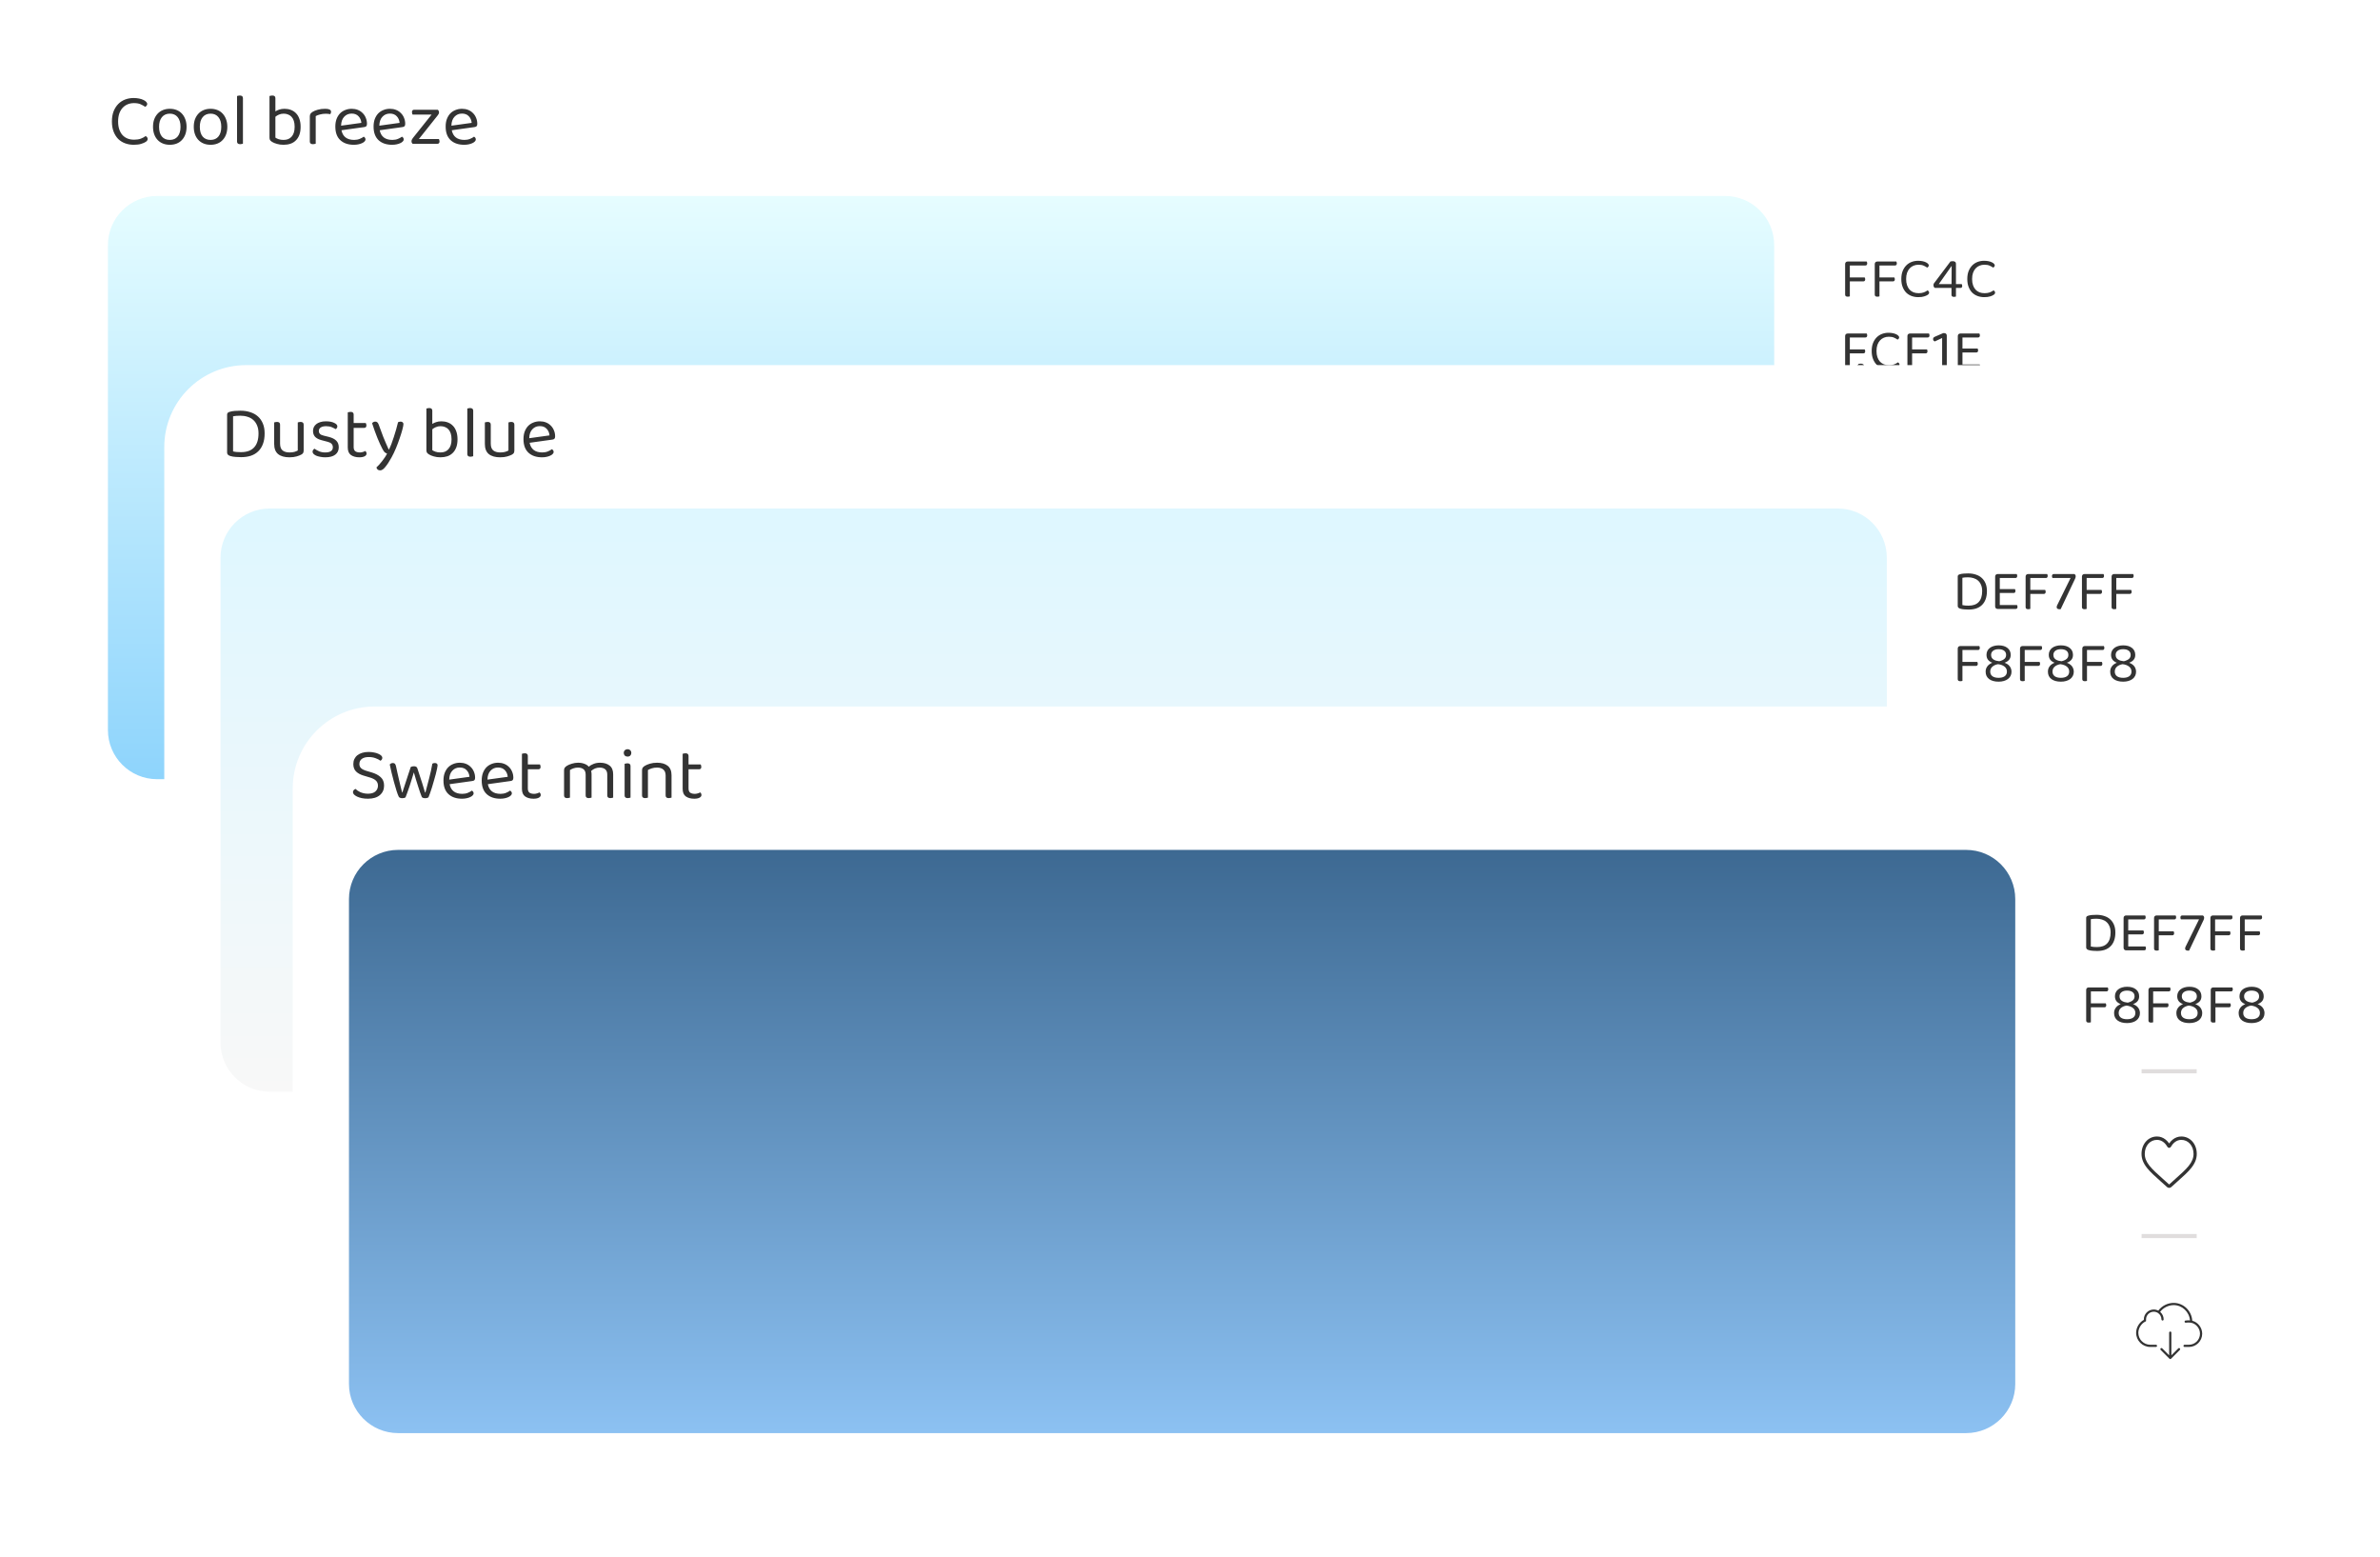 <svg width="581" height="380" viewBox="0 0 581 380" fill="none" xmlns="http://www.w3.org/2000/svg">
<g filter="url(#filter0_d)">
<rect x="12.613" y="8.832" width="497.108" height="195.037" rx="20" fill="white"/>
</g>
<path d="M26.346 59.825C26.346 53.197 31.718 47.825 38.346 47.825H421.115C427.743 47.825 433.115 53.197 433.115 59.825V178.152C433.115 184.78 427.743 190.152 421.115 190.152H38.346C31.718 190.152 26.346 184.78 26.346 178.152V59.825Z" fill="url(#paint0_linear)"/>
<path d="M455.694 63.822C455.722 63.869 455.75 63.934 455.778 64.019C455.806 64.093 455.82 64.177 455.82 64.27C455.82 64.429 455.782 64.555 455.708 64.648C455.633 64.742 455.526 64.788 455.386 64.788H451.578V67.701H455.204C455.232 67.747 455.26 67.812 455.288 67.897C455.316 67.971 455.33 68.055 455.33 68.148C455.33 68.307 455.292 68.433 455.218 68.526C455.143 68.62 455.036 68.666 454.896 68.666H451.578V72.32C451.531 72.339 451.456 72.358 451.354 72.376C451.26 72.395 451.162 72.404 451.06 72.404C450.64 72.404 450.43 72.237 450.43 71.9V64.439C450.43 64.252 450.486 64.103 450.598 63.99C450.71 63.879 450.859 63.822 451.046 63.822H455.694ZM462.926 63.822C462.954 63.869 462.982 63.934 463.01 64.019C463.038 64.093 463.052 64.177 463.052 64.27C463.052 64.429 463.015 64.555 462.94 64.648C462.865 64.742 462.758 64.788 462.618 64.788H458.81V67.701H462.436C462.464 67.747 462.492 67.812 462.52 67.897C462.548 67.971 462.562 68.055 462.562 68.148C462.562 68.307 462.525 68.433 462.45 68.526C462.375 68.62 462.268 68.666 462.128 68.666H458.81V72.32C458.763 72.339 458.689 72.358 458.586 72.376C458.493 72.395 458.395 72.404 458.292 72.404C457.872 72.404 457.662 72.237 457.662 71.9V64.439C457.662 64.252 457.718 64.103 457.83 63.99C457.942 63.879 458.091 63.822 458.278 63.822H462.926ZM470.851 64.76C470.851 64.891 470.809 65.003 470.725 65.097C470.65 65.19 470.561 65.26 470.459 65.306C470.216 65.138 469.931 64.98 469.605 64.831C469.278 64.681 468.853 64.606 468.331 64.606C467.901 64.606 467.505 64.681 467.141 64.831C466.777 64.98 466.459 65.199 466.189 65.489C465.918 65.778 465.703 66.142 465.545 66.581C465.395 67.019 465.321 67.523 465.321 68.093C465.321 68.671 465.395 69.175 465.545 69.605C465.694 70.034 465.899 70.393 466.161 70.683C466.431 70.972 466.753 71.191 467.127 71.341C467.5 71.481 467.915 71.55 468.373 71.55C468.858 71.55 469.278 71.485 469.633 71.355C469.997 71.215 470.3 71.051 470.543 70.865C470.636 70.902 470.725 70.972 470.809 71.075C470.893 71.168 470.935 71.28 470.935 71.41C470.935 71.606 470.823 71.784 470.599 71.942C470.384 72.092 470.09 72.222 469.717 72.335C469.343 72.456 468.867 72.516 468.289 72.516C467.701 72.516 467.155 72.423 466.651 72.237C466.147 72.05 465.708 71.775 465.335 71.41C464.971 71.037 464.681 70.575 464.467 70.025C464.252 69.474 464.145 68.83 464.145 68.093C464.145 67.355 464.252 66.711 464.467 66.16C464.691 65.6 464.989 65.134 465.363 64.76C465.736 64.387 466.17 64.107 466.665 63.92C467.169 63.734 467.696 63.641 468.247 63.641C468.629 63.641 468.979 63.673 469.297 63.739C469.623 63.804 469.899 63.892 470.123 64.004C470.356 64.107 470.533 64.228 470.655 64.368C470.785 64.499 470.851 64.63 470.851 64.76ZM476.141 63.809C476.225 63.79 476.318 63.776 476.421 63.767C476.533 63.748 476.631 63.739 476.715 63.739C476.911 63.739 477.088 63.785 477.247 63.879C477.406 63.972 477.485 64.154 477.485 64.424V69.325H478.885C478.913 69.371 478.941 69.436 478.969 69.52C478.997 69.595 479.011 69.684 479.011 69.787C479.011 70.104 478.866 70.263 478.577 70.263H477.485V72.362C477.438 72.381 477.368 72.4 477.275 72.418C477.191 72.437 477.098 72.447 476.995 72.447C476.594 72.447 476.393 72.283 476.393 71.957V70.263H472.347C472.254 70.216 472.17 70.136 472.095 70.025C472.03 69.903 471.997 69.763 471.997 69.605C471.997 69.52 472.002 69.451 472.011 69.394C472.03 69.329 472.048 69.269 472.067 69.213L476.141 63.809ZM476.435 64.915H476.407L473.299 69.325H476.407L476.435 64.915ZM486.956 64.76C486.956 64.891 486.914 65.003 486.83 65.097C486.755 65.19 486.667 65.26 486.564 65.306C486.321 65.138 486.037 64.98 485.71 64.831C485.383 64.681 484.959 64.606 484.436 64.606C484.007 64.606 483.61 64.681 483.246 64.831C482.882 64.98 482.565 65.199 482.294 65.489C482.023 65.778 481.809 66.142 481.65 66.581C481.501 67.019 481.426 67.523 481.426 68.093C481.426 68.671 481.501 69.175 481.65 69.605C481.799 70.034 482.005 70.393 482.266 70.683C482.537 70.972 482.859 71.191 483.232 71.341C483.605 71.481 484.021 71.55 484.478 71.55C484.963 71.55 485.383 71.485 485.738 71.355C486.102 71.215 486.405 71.051 486.648 70.865C486.741 70.902 486.83 70.972 486.914 71.075C486.998 71.168 487.04 71.28 487.04 71.41C487.04 71.606 486.928 71.784 486.704 71.942C486.489 72.092 486.195 72.222 485.822 72.335C485.449 72.456 484.973 72.516 484.394 72.516C483.806 72.516 483.26 72.423 482.756 72.237C482.252 72.05 481.813 71.775 481.44 71.41C481.076 71.037 480.787 70.575 480.572 70.025C480.357 69.474 480.25 68.83 480.25 68.093C480.25 67.355 480.357 66.711 480.572 66.16C480.796 65.6 481.095 65.134 481.468 64.76C481.841 64.387 482.275 64.107 482.77 63.92C483.274 63.734 483.801 63.641 484.352 63.641C484.735 63.641 485.085 63.673 485.402 63.739C485.729 63.804 486.004 63.892 486.228 64.004C486.461 64.107 486.639 64.228 486.76 64.368C486.891 64.499 486.956 64.63 486.956 64.76ZM453.706 88.808C453.79 88.79 453.883 88.776 453.986 88.766C454.098 88.748 454.196 88.739 454.28 88.739C454.476 88.739 454.653 88.785 454.812 88.879C454.97 88.972 455.05 89.154 455.05 89.424V94.325H456.45C456.478 94.371 456.506 94.436 456.534 94.52C456.562 94.595 456.576 94.684 456.576 94.787C456.576 95.104 456.431 95.263 456.142 95.263H455.05V97.362C455.003 97.381 454.933 97.4 454.84 97.418C454.756 97.437 454.662 97.447 454.56 97.447C454.158 97.447 453.958 97.283 453.958 96.957V95.263H449.912C449.818 95.216 449.734 95.136 449.66 95.025C449.594 94.903 449.562 94.763 449.562 94.605C449.562 94.52 449.566 94.451 449.576 94.394C449.594 94.329 449.613 94.269 449.632 94.213L453.706 88.808ZM454 89.915H453.972L450.864 94.325H453.972L454 89.915Z" fill="#333333"/>
<path d="M455.694 81.392C455.722 81.438 455.75 81.504 455.778 81.588C455.806 81.662 455.82 81.746 455.82 81.84C455.82 81.998 455.782 82.124 455.708 82.218C455.633 82.311 455.526 82.358 455.386 82.358H451.578V85.27H455.204C455.232 85.316 455.26 85.382 455.288 85.466C455.316 85.54 455.33 85.624 455.33 85.718C455.33 85.876 455.292 86.002 455.218 86.096C455.143 86.189 455.036 86.236 454.896 86.236H451.578V89.89C451.531 89.908 451.456 89.927 451.354 89.946C451.26 89.964 451.162 89.974 451.06 89.974C450.64 89.974 450.43 89.806 450.43 89.47V82.008C450.43 81.821 450.486 81.672 450.598 81.56C450.71 81.448 450.859 81.392 451.046 81.392H455.694ZM463.618 82.33C463.618 82.46 463.576 82.572 463.492 82.666C463.418 82.759 463.329 82.829 463.226 82.876C462.984 82.708 462.699 82.549 462.372 82.4C462.046 82.25 461.621 82.176 461.098 82.176C460.669 82.176 460.272 82.25 459.908 82.4C459.544 82.549 459.227 82.768 458.956 83.058C458.686 83.347 458.471 83.711 458.312 84.15C458.163 84.588 458.088 85.092 458.088 85.662C458.088 86.24 458.163 86.744 458.312 87.174C458.462 87.603 458.667 87.962 458.928 88.252C459.199 88.541 459.521 88.76 459.894 88.91C460.268 89.05 460.683 89.12 461.14 89.12C461.626 89.12 462.046 89.054 462.4 88.924C462.764 88.784 463.068 88.62 463.31 88.434C463.404 88.471 463.492 88.541 463.576 88.644C463.66 88.737 463.702 88.849 463.702 88.98C463.702 89.176 463.59 89.353 463.366 89.512C463.152 89.661 462.858 89.792 462.484 89.904C462.111 90.025 461.635 90.086 461.056 90.086C460.468 90.086 459.922 89.992 459.418 89.806C458.914 89.619 458.476 89.344 458.102 88.98C457.738 88.606 457.449 88.144 457.234 87.594C457.02 87.043 456.912 86.399 456.912 85.662C456.912 84.924 457.02 84.28 457.234 83.73C457.458 83.17 457.757 82.703 458.13 82.33C458.504 81.956 458.938 81.676 459.432 81.49C459.936 81.303 460.464 81.21 461.014 81.21C461.397 81.21 461.747 81.242 462.064 81.308C462.391 81.373 462.666 81.462 462.89 81.574C463.124 81.676 463.301 81.798 463.422 81.938C463.553 82.068 463.618 82.199 463.618 82.33ZM470.897 81.392C470.925 81.438 470.953 81.504 470.981 81.588C471.009 81.662 471.023 81.746 471.023 81.84C471.023 81.998 470.985 82.124 470.911 82.218C470.836 82.311 470.729 82.358 470.589 82.358H466.781V85.27H470.407C470.435 85.316 470.463 85.382 470.491 85.466C470.519 85.54 470.533 85.624 470.533 85.718C470.533 85.876 470.495 86.002 470.421 86.096C470.346 86.189 470.239 86.236 470.099 86.236H466.781V89.89C466.734 89.908 466.659 89.927 466.557 89.946C466.463 89.964 466.365 89.974 466.263 89.974C465.843 89.974 465.633 89.806 465.633 89.47V82.008C465.633 81.821 465.689 81.672 465.801 81.56C465.913 81.448 466.062 81.392 466.249 81.392H470.897ZM472.318 83.324C472.196 83.277 472.094 83.207 472.01 83.114C471.935 83.02 471.898 82.904 471.898 82.764C471.898 82.614 471.935 82.493 472.01 82.4C472.084 82.306 472.215 82.222 472.402 82.148L474.362 81.294H474.628C474.814 81.294 474.964 81.35 475.076 81.462C475.188 81.574 475.244 81.723 475.244 81.91V89.918C475.188 89.936 475.113 89.955 475.02 89.974C474.926 90.002 474.824 90.016 474.712 90.016C474.31 90.016 474.11 89.843 474.11 89.498V82.484L472.318 83.324ZM478.553 89.904C478.367 89.904 478.217 89.848 478.105 89.736C477.993 89.624 477.937 89.474 477.937 89.288V82.008C477.937 81.821 477.993 81.672 478.105 81.56C478.217 81.448 478.367 81.392 478.553 81.392H483.201C483.229 81.438 483.257 81.504 483.285 81.588C483.313 81.662 483.327 81.746 483.327 81.84C483.327 81.998 483.29 82.124 483.215 82.218C483.141 82.311 483.033 82.358 482.893 82.358H479.071V85.06H482.767C482.795 85.106 482.823 85.172 482.851 85.256C482.879 85.33 482.893 85.414 482.893 85.508C482.893 85.666 482.856 85.792 482.781 85.886C482.707 85.97 482.599 86.012 482.459 86.012H479.071V88.952H483.271C483.299 88.998 483.327 89.059 483.355 89.134C483.383 89.208 483.397 89.297 483.397 89.4C483.397 89.558 483.36 89.684 483.285 89.778C483.211 89.862 483.103 89.904 482.963 89.904H478.553ZM455.694 106.392C455.722 106.438 455.75 106.504 455.778 106.588C455.806 106.662 455.82 106.746 455.82 106.84C455.82 106.998 455.782 107.124 455.708 107.218C455.633 107.311 455.526 107.358 455.386 107.358H451.578V110.27H455.204C455.232 110.316 455.26 110.382 455.288 110.466C455.316 110.54 455.33 110.624 455.33 110.718C455.33 110.876 455.292 111.002 455.218 111.096C455.143 111.189 455.036 111.236 454.896 111.236H451.578V114.89C451.531 114.908 451.456 114.927 451.354 114.946C451.26 114.964 451.162 114.974 451.06 114.974C450.64 114.974 450.43 114.806 450.43 114.47V107.008C450.43 106.821 450.486 106.672 450.598 106.56C450.71 106.448 450.859 106.392 451.046 106.392H455.694Z" fill="#333333"/>
<path d="M35.942 25.361C35.942 25.529 35.888 25.673 35.78 25.793C35.684 25.913 35.57 26.003 35.438 26.063C35.126 25.847 34.76 25.643 34.34 25.451C33.92 25.259 33.374 25.163 32.702 25.163C32.15 25.163 31.64 25.259 31.172 25.451C30.704 25.643 30.296 25.925 29.948 26.297C29.6 26.669 29.324 27.137 29.12 27.701C28.928 28.265 28.832 28.913 28.832 29.645C28.832 30.389 28.928 31.037 29.12 31.589C29.312 32.141 29.576 32.603 29.912 32.975C30.26 33.347 30.674 33.629 31.154 33.821C31.634 34.001 32.168 34.091 32.756 34.091C33.38 34.091 33.92 34.007 34.376 33.839C34.844 33.659 35.234 33.449 35.546 33.209C35.666 33.257 35.78 33.347 35.888 33.479C35.996 33.599 36.05 33.743 36.05 33.911C36.05 34.163 35.906 34.391 35.618 34.595C35.342 34.787 34.964 34.955 34.484 35.099C34.004 35.255 33.392 35.333 32.648 35.333C31.892 35.333 31.19 35.213 30.542 34.973C29.894 34.733 29.33 34.379 28.85 33.911C28.382 33.431 28.01 32.837 27.734 32.129C27.458 31.421 27.32 30.593 27.32 29.645C27.32 28.697 27.458 27.869 27.734 27.161C28.022 26.441 28.406 25.841 28.886 25.361C29.366 24.881 29.924 24.521 30.56 24.281C31.208 24.041 31.886 23.921 32.594 23.921C33.086 23.921 33.536 23.963 33.944 24.047C34.364 24.131 34.718 24.245 35.006 24.389C35.306 24.521 35.534 24.677 35.69 24.857C35.858 25.025 35.942 25.193 35.942 25.361ZM45.545 30.941C45.545 31.613 45.449 32.219 45.257 32.759C45.065 33.299 44.789 33.761 44.429 34.145C44.081 34.529 43.655 34.823 43.151 35.027C42.647 35.231 42.083 35.333 41.459 35.333C40.835 35.333 40.271 35.231 39.767 35.027C39.263 34.823 38.831 34.529 38.471 34.145C38.111 33.761 37.835 33.299 37.643 32.759C37.451 32.219 37.355 31.613 37.355 30.941C37.355 30.269 37.451 29.663 37.643 29.123C37.847 28.583 38.129 28.121 38.489 27.737C38.849 27.353 39.281 27.059 39.785 26.855C40.289 26.651 40.847 26.549 41.459 26.549C42.071 26.549 42.629 26.651 43.133 26.855C43.637 27.059 44.063 27.353 44.411 27.737C44.771 28.121 45.047 28.583 45.239 29.123C45.443 29.663 45.545 30.269 45.545 30.941ZM41.459 27.737C40.643 27.737 40.001 28.019 39.533 28.583C39.065 29.147 38.831 29.933 38.831 30.941C38.831 31.961 39.059 32.753 39.515 33.317C39.983 33.869 40.631 34.145 41.459 34.145C42.287 34.145 42.929 33.863 43.385 33.299C43.841 32.735 44.069 31.949 44.069 30.941C44.069 29.933 43.835 29.147 43.367 28.583C42.911 28.019 42.275 27.737 41.459 27.737ZM55.494 30.941C55.494 31.613 55.398 32.219 55.206 32.759C55.014 33.299 54.738 33.761 54.378 34.145C54.03 34.529 53.604 34.823 53.1 35.027C52.596 35.231 52.032 35.333 51.408 35.333C50.784 35.333 50.22 35.231 49.716 35.027C49.212 34.823 48.78 34.529 48.42 34.145C48.06 33.761 47.784 33.299 47.592 32.759C47.4 32.219 47.304 31.613 47.304 30.941C47.304 30.269 47.4 29.663 47.592 29.123C47.796 28.583 48.078 28.121 48.438 27.737C48.798 27.353 49.23 27.059 49.734 26.855C50.238 26.651 50.796 26.549 51.408 26.549C52.02 26.549 52.578 26.651 53.082 26.855C53.586 27.059 54.012 27.353 54.36 27.737C54.72 28.121 54.996 28.583 55.188 29.123C55.392 29.663 55.494 30.269 55.494 30.941ZM51.408 27.737C50.592 27.737 49.95 28.019 49.482 28.583C49.014 29.147 48.78 29.933 48.78 30.941C48.78 31.961 49.008 32.753 49.464 33.317C49.932 33.869 50.58 34.145 51.408 34.145C52.236 34.145 52.878 33.863 53.334 33.299C53.79 32.735 54.018 31.949 54.018 30.941C54.018 29.933 53.784 29.147 53.316 28.583C52.86 28.019 52.224 27.737 51.408 27.737ZM59.305 35.063C59.245 35.087 59.155 35.111 59.035 35.135C58.915 35.171 58.783 35.189 58.639 35.189C58.123 35.189 57.865 34.973 57.865 34.541V23.435C57.925 23.411 58.015 23.387 58.135 23.363C58.267 23.327 58.399 23.309 58.531 23.309C59.047 23.309 59.305 23.525 59.305 23.957V35.063ZM69.462 26.549C70.014 26.549 70.53 26.639 71.01 26.819C71.49 26.999 71.904 27.269 72.252 27.629C72.612 27.989 72.888 28.445 73.08 28.997C73.284 29.549 73.386 30.197 73.386 30.941C73.386 31.697 73.284 32.351 73.08 32.903C72.876 33.455 72.588 33.911 72.216 34.271C71.856 34.631 71.418 34.901 70.902 35.081C70.386 35.249 69.822 35.333 69.21 35.333C68.622 35.333 68.088 35.261 67.608 35.117C67.14 34.985 66.756 34.829 66.456 34.649C66.204 34.493 66.03 34.343 65.934 34.199C65.838 34.043 65.79 33.839 65.79 33.587V23.435C65.85 23.411 65.94 23.387 66.06 23.363C66.192 23.327 66.33 23.309 66.474 23.309C66.978 23.309 67.23 23.525 67.23 23.957V27.179C67.494 27.011 67.806 26.867 68.166 26.747C68.538 26.615 68.97 26.549 69.462 26.549ZM69.246 27.737C68.826 27.737 68.442 27.815 68.094 27.971C67.758 28.115 67.47 28.289 67.23 28.493V33.587C67.41 33.719 67.668 33.845 68.004 33.965C68.352 34.085 68.754 34.145 69.21 34.145C69.618 34.145 69.984 34.085 70.308 33.965C70.644 33.833 70.932 33.635 71.172 33.371C71.412 33.107 71.598 32.777 71.73 32.381C71.862 31.973 71.928 31.493 71.928 30.941C71.928 30.389 71.862 29.909 71.73 29.501C71.598 29.093 71.412 28.763 71.172 28.511C70.932 28.247 70.644 28.055 70.308 27.935C69.984 27.803 69.63 27.737 69.246 27.737ZM77.073 35.063C77.013 35.087 76.923 35.111 76.803 35.135C76.683 35.171 76.551 35.189 76.407 35.189C75.891 35.189 75.633 34.973 75.633 34.541V28.439C75.633 28.163 75.681 27.947 75.777 27.791C75.885 27.623 76.059 27.461 76.299 27.305C76.611 27.101 77.031 26.927 77.559 26.783C78.099 26.627 78.705 26.549 79.377 26.549C80.337 26.549 80.817 26.789 80.817 27.269C80.817 27.389 80.799 27.503 80.763 27.611C80.727 27.707 80.679 27.791 80.619 27.863C80.499 27.839 80.343 27.815 80.151 27.791C79.959 27.767 79.767 27.755 79.575 27.755C79.023 27.755 78.537 27.815 78.117 27.935C77.697 28.043 77.349 28.175 77.073 28.331V35.063ZM83.356 31.787C83.68 33.359 84.713 34.145 86.453 34.145C86.957 34.145 87.412 34.061 87.82 33.893C88.228 33.725 88.552 33.545 88.793 33.353C89.081 33.521 89.225 33.749 89.225 34.037C89.225 34.205 89.147 34.367 88.99 34.523C88.847 34.679 88.642 34.817 88.379 34.937C88.126 35.057 87.826 35.153 87.478 35.225C87.142 35.297 86.776 35.333 86.38 35.333C84.989 35.333 83.885 34.955 83.069 34.199C82.264 33.443 81.862 32.339 81.862 30.887C81.862 30.203 81.959 29.597 82.15 29.069C82.355 28.529 82.63 28.073 82.978 27.701C83.338 27.329 83.764 27.047 84.257 26.855C84.749 26.651 85.282 26.549 85.859 26.549C86.398 26.549 86.897 26.639 87.353 26.819C87.808 26.999 88.198 27.257 88.522 27.593C88.859 27.917 89.117 28.307 89.296 28.763C89.489 29.207 89.585 29.699 89.585 30.239C89.585 30.503 89.525 30.695 89.404 30.815C89.284 30.923 89.117 30.989 88.9 31.013L83.356 31.787ZM85.841 27.719C85.109 27.719 84.502 27.977 84.022 28.493C83.543 28.997 83.29 29.723 83.266 30.671L88.216 29.987C88.156 29.327 87.922 28.787 87.514 28.367C87.118 27.935 86.561 27.719 85.841 27.719ZM92.691 31.787C93.014 33.359 94.046 34.145 95.787 34.145C96.29 34.145 96.746 34.061 97.154 33.893C97.562 33.725 97.886 33.545 98.126 33.353C98.415 33.521 98.558 33.749 98.558 34.037C98.558 34.205 98.481 34.367 98.325 34.523C98.18 34.679 97.977 34.817 97.713 34.937C97.46 35.057 97.16 35.153 96.812 35.225C96.477 35.297 96.111 35.333 95.715 35.333C94.323 35.333 93.219 34.955 92.403 34.199C91.599 33.443 91.197 32.339 91.197 30.887C91.197 30.203 91.293 29.597 91.484 29.069C91.689 28.529 91.965 28.073 92.312 27.701C92.672 27.329 93.099 27.047 93.591 26.855C94.082 26.651 94.617 26.549 95.192 26.549C95.733 26.549 96.231 26.639 96.686 26.819C97.142 26.999 97.532 27.257 97.856 27.593C98.192 27.917 98.451 28.307 98.63 28.763C98.823 29.207 98.918 29.699 98.918 30.239C98.918 30.503 98.859 30.695 98.739 30.815C98.618 30.923 98.451 30.989 98.234 31.013L92.691 31.787ZM95.174 27.719C94.442 27.719 93.837 27.977 93.356 28.493C92.876 28.997 92.624 29.723 92.6 30.671L97.55 29.987C97.49 29.327 97.257 28.787 96.849 28.367C96.453 27.935 95.894 27.719 95.174 27.719ZM100.746 35.099C100.554 34.943 100.458 34.733 100.458 34.469C100.458 34.325 100.488 34.193 100.548 34.073C100.608 33.941 100.686 33.815 100.782 33.695L105.354 27.971H100.728C100.692 27.911 100.656 27.833 100.62 27.737C100.584 27.629 100.566 27.509 100.566 27.377C100.566 26.981 100.746 26.783 101.106 26.783H106.866C107.07 26.951 107.172 27.167 107.172 27.431C107.172 27.671 107.058 27.923 106.83 28.187L102.258 33.929H107.136C107.172 33.989 107.208 34.067 107.244 34.163C107.28 34.259 107.298 34.373 107.298 34.505C107.298 34.901 107.112 35.099 106.74 35.099H100.746ZM110.286 31.787C110.61 33.359 111.642 34.145 113.382 34.145C113.886 34.145 114.342 34.061 114.75 33.893C115.158 33.725 115.482 33.545 115.722 33.353C116.01 33.521 116.154 33.749 116.154 34.037C116.154 34.205 116.076 34.367 115.92 34.523C115.776 34.679 115.572 34.817 115.308 34.937C115.056 35.057 114.756 35.153 114.408 35.225C114.072 35.297 113.706 35.333 113.31 35.333C111.918 35.333 110.814 34.955 109.998 34.199C109.194 33.443 108.792 32.339 108.792 30.887C108.792 30.203 108.888 29.597 109.08 29.069C109.284 28.529 109.56 28.073 109.908 27.701C110.268 27.329 110.694 27.047 111.186 26.855C111.678 26.651 112.212 26.549 112.788 26.549C113.328 26.549 113.826 26.639 114.282 26.819C114.738 26.999 115.128 27.257 115.452 27.593C115.788 27.917 116.046 28.307 116.226 28.763C116.418 29.207 116.514 29.699 116.514 30.239C116.514 30.503 116.454 30.695 116.334 30.815C116.214 30.923 116.046 30.989 115.83 31.013L110.286 31.787ZM112.77 27.719C112.038 27.719 111.432 27.977 110.952 28.493C110.472 28.997 110.22 29.723 110.196 30.671L115.146 29.987C115.086 29.327 114.852 28.787 114.444 28.367C114.048 27.935 113.49 27.719 112.77 27.719Z" fill="#333333"/>
<g clip-path="url(#clip0)">
<path d="M476.32 162.728C476.178 160.309 474.184 158.375 471.78 158.375C470.32 158.375 468.907 159.091 468.032 160.259C468.012 160.248 467.99 160.241 467.97 160.231C467.917 160.206 467.863 160.181 467.808 160.159C467.777 160.147 467.746 160.136 467.715 160.125C467.661 160.106 467.606 160.089 467.549 160.074C467.518 160.066 467.488 160.057 467.456 160.05C467.396 160.036 467.334 160.026 467.272 160.016C467.245 160.012 467.218 160.007 467.191 160.004C467.101 159.994 467.011 159.988 466.919 159.988C465.585 159.988 464.5 161.073 464.5 162.407C464.5 162.441 464.503 162.475 464.505 162.509C463.387 163.119 462.619 164.395 462.619 165.673C462.619 167.577 464.168 169.126 466.071 169.126H467.457C467.606 169.126 467.726 169.006 467.726 168.857C467.726 168.709 467.606 168.588 467.457 168.588H466.071C464.464 168.588 463.157 167.281 463.157 165.673C463.157 164.557 463.884 163.398 464.886 162.918L465.038 162.845V162.676C465.038 162.643 465.04 162.611 465.042 162.577L465.045 162.528L465.042 162.476C465.04 162.453 465.038 162.43 465.038 162.407C465.038 161.37 465.882 160.525 466.919 160.525C467.002 160.525 467.084 160.533 467.166 160.543C467.187 160.546 467.208 160.55 467.228 160.553C467.3 160.565 467.371 160.581 467.44 160.601C467.45 160.603 467.46 160.605 467.469 160.608C467.546 160.631 467.62 160.661 467.693 160.694C467.712 160.703 467.731 160.712 467.75 160.721C467.814 160.753 467.878 160.788 467.939 160.828C468.456 161.163 468.801 161.745 468.801 162.407C468.801 162.555 468.921 162.676 469.069 162.676C469.218 162.676 469.338 162.555 469.338 162.407C469.338 161.667 469.003 161.004 468.478 160.56C469.249 159.552 470.518 158.913 471.78 158.913C473.861 158.913 475.59 160.562 475.771 162.645C475.496 162.626 475.085 162.616 474.673 162.679C474.526 162.701 474.426 162.838 474.448 162.985C474.468 163.118 474.583 163.213 474.713 163.213C474.727 163.213 474.74 163.212 474.754 163.21C475.352 163.12 475.976 163.205 476.013 163.21C477.264 163.447 478.207 164.6 478.207 165.893C478.207 167.379 476.998 168.588 475.512 168.588H474.445C474.296 168.588 474.176 168.709 474.176 168.857C474.176 169.006 474.296 169.126 474.445 169.126H475.512C477.295 169.126 478.745 167.676 478.745 165.893C478.745 164.418 477.716 163.095 476.32 162.728Z" fill="#333333"/>
<path d="M472.91 169.473L471.219 171.165V165.632C471.219 165.483 471.099 165.363 470.95 165.363C470.802 165.363 470.681 165.483 470.681 165.632V171.165L468.99 169.473C468.885 169.368 468.715 169.368 468.61 169.473C468.505 169.579 468.505 169.748 468.61 169.854L470.76 172.003C470.785 172.028 470.814 172.048 470.848 172.062C470.88 172.075 470.915 172.082 470.95 172.082C470.985 172.082 471.02 172.075 471.053 172.062C471.086 172.048 471.116 172.028 471.14 172.003L473.29 169.854C473.395 169.748 473.395 169.579 473.29 169.473C473.185 169.368 473.015 169.368 472.91 169.473Z" fill="#333333"/>
</g>
<path d="M470.682 130.306C470.49 130.306 470.305 130.233 470.161 130.101C469.616 129.603 469.091 129.135 468.628 128.722L468.625 128.72C467.267 127.51 466.093 126.465 465.277 125.435C464.364 124.284 463.939 123.193 463.939 122C463.939 120.842 464.319 119.773 465.009 118.991C465.707 118.2 466.665 117.764 467.707 117.764C468.485 117.764 469.198 118.021 469.826 118.528C470.142 118.784 470.429 119.098 470.682 119.463C470.935 119.098 471.222 118.784 471.539 118.528C472.167 118.021 472.879 117.764 473.658 117.764C474.699 117.764 475.657 118.2 476.355 118.991C477.045 119.773 477.425 120.842 477.425 122C477.425 123.193 477 124.284 476.088 125.435C475.271 126.465 474.098 127.51 472.74 128.72C472.276 129.134 471.75 129.602 471.204 130.101C471.059 130.233 470.874 130.306 470.682 130.306ZM467.707 118.589C466.889 118.589 466.137 118.931 465.59 119.551C465.035 120.18 464.729 121.05 464.729 122C464.729 123.003 465.086 123.9 465.885 124.908C466.658 125.883 467.807 126.906 469.137 128.092L469.14 128.094C469.605 128.508 470.132 128.978 470.681 129.48C471.233 128.977 471.761 128.507 472.227 128.092C473.558 126.906 474.707 125.883 475.48 124.908C476.279 123.9 476.635 123.003 476.635 122C476.635 121.05 476.33 120.18 475.775 119.551C475.228 118.931 474.476 118.589 473.658 118.589C473.058 118.589 472.508 118.789 472.022 119.181C471.589 119.532 471.287 119.974 471.111 120.284C471.02 120.443 470.86 120.539 470.682 120.539C470.505 120.539 470.345 120.443 470.254 120.284C470.077 119.974 469.776 119.532 469.342 119.181C468.856 118.789 468.306 118.589 467.707 118.589Z" fill="#333333"/>
<line x1="463.959" y1="101.854" x2="477.406" y2="101.854" stroke="#E0DDDD"/>
<line x1="463.959" y1="142.062" x2="477.406" y2="142.062" stroke="#E0DDDD"/>
<g filter="url(#filter1_d)">
<rect x="40.103" y="85.102" width="497.108" height="195.037" rx="20" fill="white"/>
</g>
<path d="M53.834 136.095C53.834 129.467 59.207 124.095 65.834 124.095H448.604C455.231 124.095 460.604 129.467 460.604 136.095V254.422C460.604 261.05 455.231 266.422 448.604 266.422H65.834C59.207 266.422 53.834 261.05 53.834 254.422V136.095Z" fill="url(#paint1_linear)"/>
<path d="M483.882 144.25C483.882 143.653 483.789 143.144 483.602 142.724C483.425 142.295 483.177 141.945 482.86 141.674C482.552 141.404 482.188 141.208 481.768 141.086C481.357 140.956 480.914 140.89 480.438 140.89C480.139 140.89 479.878 140.9 479.654 140.918C479.439 140.937 479.239 140.965 479.052 141.002V147.666C479.276 147.722 479.514 147.76 479.766 147.778C480.027 147.797 480.293 147.806 480.564 147.806C481.665 147.806 482.491 147.508 483.042 146.91C483.602 146.313 483.882 145.426 483.882 144.25ZM485.044 144.25C485.044 145.016 484.937 145.683 484.722 146.252C484.517 146.812 484.218 147.279 483.826 147.652C483.443 148.026 482.977 148.306 482.426 148.492C481.875 148.67 481.259 148.758 480.578 148.758C480.279 148.758 479.943 148.744 479.57 148.716C479.197 148.698 478.842 148.637 478.506 148.534C478.114 148.413 477.918 148.198 477.918 147.89V140.694C477.918 140.545 477.955 140.433 478.03 140.358C478.105 140.274 478.221 140.209 478.38 140.162C478.669 140.069 478.996 140.008 479.36 139.98C479.724 139.952 480.088 139.938 480.452 139.938C481.133 139.938 481.754 140.032 482.314 140.218C482.883 140.396 483.369 140.666 483.77 141.03C484.171 141.385 484.484 141.833 484.708 142.374C484.932 142.906 485.044 143.532 485.044 144.25ZM487.667 148.604C487.48 148.604 487.331 148.548 487.219 148.436C487.107 148.324 487.051 148.175 487.051 147.988V140.708C487.051 140.522 487.107 140.372 487.219 140.26C487.331 140.148 487.48 140.092 487.667 140.092H492.315C492.343 140.139 492.371 140.204 492.399 140.288C492.427 140.363 492.441 140.447 492.441 140.54C492.441 140.699 492.403 140.825 492.329 140.918C492.254 141.012 492.147 141.058 492.007 141.058H488.185V143.76H491.881C491.909 143.807 491.937 143.872 491.965 143.956C491.993 144.031 492.007 144.115 492.007 144.208C492.007 144.367 491.969 144.493 491.895 144.586C491.82 144.67 491.713 144.712 491.573 144.712H488.185V147.652H492.385C492.413 147.699 492.441 147.76 492.469 147.834C492.497 147.909 492.511 147.998 492.511 148.1C492.511 148.259 492.473 148.385 492.399 148.478C492.324 148.562 492.217 148.604 492.077 148.604H487.667ZM499.752 140.092C499.78 140.139 499.808 140.204 499.836 140.288C499.864 140.363 499.878 140.447 499.878 140.54C499.878 140.699 499.841 140.825 499.766 140.918C499.692 141.012 499.584 141.058 499.444 141.058H495.636V143.97H499.262C499.29 144.017 499.318 144.082 499.346 144.166C499.374 144.241 499.388 144.325 499.388 144.418C499.388 144.577 499.351 144.703 499.276 144.796C499.202 144.89 499.094 144.936 498.954 144.936H495.636V148.59C495.59 148.609 495.515 148.628 495.412 148.646C495.319 148.665 495.221 148.674 495.118 148.674C494.698 148.674 494.488 148.506 494.488 148.17V140.708C494.488 140.522 494.544 140.372 494.656 140.26C494.768 140.148 494.918 140.092 495.104 140.092H499.752ZM506.394 140.092C506.609 140.214 506.716 140.4 506.716 140.652C506.716 140.839 506.665 141.035 506.562 141.24L503.048 148.66C502.992 148.67 502.936 148.674 502.88 148.674C502.833 148.674 502.782 148.674 502.726 148.674C502.539 148.674 502.381 148.632 502.25 148.548C502.129 148.455 502.068 148.329 502.068 148.17C502.068 148.058 502.087 147.951 502.124 147.848C502.171 147.736 502.231 147.61 502.306 147.47L505.47 141.044H501.046C501.018 140.998 500.99 140.937 500.962 140.862C500.934 140.788 500.92 140.699 500.92 140.596C500.92 140.438 500.957 140.316 501.032 140.232C501.107 140.139 501.214 140.092 501.354 140.092H506.394ZM513.506 140.092C513.534 140.139 513.562 140.204 513.59 140.288C513.618 140.363 513.632 140.447 513.632 140.54C513.632 140.699 513.595 140.825 513.52 140.918C513.445 141.012 513.338 141.058 513.198 141.058H509.39V143.97H513.016C513.044 144.017 513.072 144.082 513.1 144.166C513.128 144.241 513.142 144.325 513.142 144.418C513.142 144.577 513.105 144.703 513.03 144.796C512.955 144.89 512.848 144.936 512.708 144.936H509.39V148.59C509.343 148.609 509.269 148.628 509.166 148.646C509.073 148.665 508.975 148.674 508.872 148.674C508.452 148.674 508.242 148.506 508.242 148.17V140.708C508.242 140.522 508.298 140.372 508.41 140.26C508.522 140.148 508.671 140.092 508.858 140.092H513.506ZM520.739 140.092C520.767 140.139 520.795 140.204 520.823 140.288C520.851 140.363 520.865 140.447 520.865 140.54C520.865 140.699 520.827 140.825 520.753 140.918C520.678 141.012 520.571 141.058 520.431 141.058H516.623V143.97H520.249C520.277 144.017 520.305 144.082 520.333 144.166C520.361 144.241 520.375 144.325 520.375 144.418C520.375 144.577 520.337 144.703 520.263 144.796C520.188 144.89 520.081 144.936 519.941 144.936H516.623V148.59C516.576 148.609 516.501 148.628 516.399 148.646C516.305 148.665 516.207 148.674 516.105 148.674C515.685 148.674 515.475 148.506 515.475 148.17V140.708C515.475 140.522 515.531 140.372 515.643 140.26C515.755 140.148 515.904 140.092 516.091 140.092H520.739Z" fill="#333333"/>
<path d="M483.182 157.662C483.21 157.708 483.238 157.774 483.266 157.858C483.294 157.932 483.308 158.016 483.308 158.11C483.308 158.268 483.271 158.394 483.196 158.488C483.121 158.581 483.014 158.628 482.874 158.628H479.066V161.54H482.692C482.72 161.586 482.748 161.652 482.776 161.736C482.804 161.81 482.818 161.894 482.818 161.988C482.818 162.146 482.781 162.272 482.706 162.366C482.631 162.459 482.524 162.506 482.384 162.506H479.066V166.16C479.019 166.178 478.945 166.197 478.842 166.216C478.749 166.234 478.651 166.244 478.548 166.244C478.128 166.244 477.918 166.076 477.918 165.74V158.278C477.918 158.091 477.974 157.942 478.086 157.83C478.198 157.718 478.347 157.662 478.534 157.662H483.182ZM484.73 163.92C484.73 163.63 484.772 163.369 484.856 163.136C484.95 162.902 485.071 162.697 485.22 162.52C485.37 162.333 485.542 162.179 485.738 162.058C485.934 161.927 486.14 161.82 486.354 161.736C485.906 161.568 485.556 161.325 485.304 161.008C485.062 160.69 484.94 160.289 484.94 159.804C484.94 159.449 485.01 159.132 485.15 158.852C485.29 158.562 485.491 158.32 485.752 158.124C486.014 157.918 486.326 157.764 486.69 157.662C487.054 157.55 487.456 157.494 487.894 157.494C488.809 157.494 489.528 157.704 490.05 158.124C490.582 158.534 490.848 159.104 490.848 159.832C490.848 160.326 490.708 160.732 490.428 161.05C490.148 161.358 489.789 161.586 489.35 161.736C489.584 161.82 489.803 161.927 490.008 162.058C490.214 162.188 490.391 162.342 490.54 162.52C490.699 162.697 490.82 162.907 490.904 163.15C490.998 163.383 491.044 163.644 491.044 163.934C491.044 164.316 490.965 164.657 490.806 164.956C490.657 165.254 490.442 165.506 490.162 165.712C489.892 165.917 489.56 166.076 489.168 166.188C488.786 166.3 488.361 166.356 487.894 166.356C486.933 166.356 486.163 166.146 485.584 165.726C485.015 165.296 484.73 164.694 484.73 163.92ZM489.924 163.892C489.924 163.388 489.728 162.982 489.336 162.674C488.954 162.366 488.426 162.17 487.754 162.086C487.176 162.188 486.714 162.394 486.368 162.702C486.023 163.01 485.85 163.411 485.85 163.906C485.85 164.382 486.028 164.755 486.382 165.026C486.746 165.287 487.25 165.418 487.894 165.418C488.51 165.418 489 165.292 489.364 165.04C489.738 164.778 489.924 164.396 489.924 163.892ZM486.06 159.818C486.06 160.079 486.112 160.303 486.214 160.49C486.317 160.667 486.457 160.816 486.634 160.938C486.821 161.059 487.036 161.157 487.278 161.232C487.521 161.297 487.782 161.344 488.062 161.372C488.622 161.232 489.038 161.04 489.308 160.798C489.588 160.555 489.728 160.233 489.728 159.832C489.728 159.384 489.565 159.038 489.238 158.796C488.912 158.553 488.464 158.432 487.894 158.432C487.334 158.432 486.886 158.558 486.55 158.81C486.224 159.062 486.06 159.398 486.06 159.818ZM498.385 157.662C498.413 157.708 498.441 157.774 498.469 157.858C498.497 157.932 498.511 158.016 498.511 158.11C498.511 158.268 498.474 158.394 498.399 158.488C498.324 158.581 498.217 158.628 498.077 158.628H494.269V161.54H497.895C497.923 161.586 497.951 161.652 497.979 161.736C498.007 161.81 498.021 161.894 498.021 161.988C498.021 162.146 497.984 162.272 497.909 162.366C497.834 162.459 497.727 162.506 497.587 162.506H494.269V166.16C494.222 166.178 494.148 166.197 494.045 166.216C493.952 166.234 493.854 166.244 493.751 166.244C493.331 166.244 493.121 166.076 493.121 165.74V158.278C493.121 158.091 493.177 157.942 493.289 157.83C493.401 157.718 493.55 157.662 493.737 157.662H498.385ZM499.933 163.92C499.933 163.63 499.975 163.369 500.059 163.136C500.153 162.902 500.274 162.697 500.423 162.52C500.573 162.333 500.745 162.179 500.941 162.058C501.137 161.927 501.343 161.82 501.557 161.736C501.109 161.568 500.759 161.325 500.507 161.008C500.265 160.69 500.143 160.289 500.143 159.804C500.143 159.449 500.213 159.132 500.353 158.852C500.493 158.562 500.694 158.32 500.955 158.124C501.217 157.918 501.529 157.764 501.893 157.662C502.257 157.55 502.659 157.494 503.097 157.494C504.012 157.494 504.731 157.704 505.253 158.124C505.785 158.534 506.051 159.104 506.051 159.832C506.051 160.326 505.911 160.732 505.631 161.05C505.351 161.358 504.992 161.586 504.553 161.736C504.787 161.82 505.006 161.927 505.211 162.058C505.417 162.188 505.594 162.342 505.743 162.52C505.902 162.697 506.023 162.907 506.107 163.15C506.201 163.383 506.247 163.644 506.247 163.934C506.247 164.316 506.168 164.657 506.009 164.956C505.86 165.254 505.645 165.506 505.365 165.712C505.095 165.917 504.763 166.076 504.371 166.188C503.989 166.3 503.564 166.356 503.097 166.356C502.136 166.356 501.366 166.146 500.787 165.726C500.218 165.296 499.933 164.694 499.933 163.92ZM505.127 163.892C505.127 163.388 504.931 162.982 504.539 162.674C504.157 162.366 503.629 162.17 502.957 162.086C502.379 162.188 501.917 162.394 501.571 162.702C501.226 163.01 501.053 163.411 501.053 163.906C501.053 164.382 501.231 164.755 501.585 165.026C501.949 165.287 502.453 165.418 503.097 165.418C503.713 165.418 504.203 165.292 504.567 165.04C504.941 164.778 505.127 164.396 505.127 163.892ZM501.263 159.818C501.263 160.079 501.315 160.303 501.417 160.49C501.52 160.667 501.66 160.816 501.837 160.938C502.024 161.059 502.239 161.157 502.481 161.232C502.724 161.297 502.985 161.344 503.265 161.372C503.825 161.232 504.241 161.04 504.511 160.798C504.791 160.555 504.931 160.233 504.931 159.832C504.931 159.384 504.768 159.038 504.441 158.796C504.115 158.553 503.667 158.432 503.097 158.432C502.537 158.432 502.089 158.558 501.753 158.81C501.427 159.062 501.263 159.398 501.263 159.818ZM513.588 157.662C513.616 157.708 513.644 157.774 513.672 157.858C513.7 157.932 513.714 158.016 513.714 158.11C513.714 158.268 513.677 158.394 513.602 158.488C513.527 158.581 513.42 158.628 513.28 158.628H509.472V161.54H513.098C513.126 161.586 513.154 161.652 513.182 161.736C513.21 161.81 513.224 161.894 513.224 161.988C513.224 162.146 513.187 162.272 513.112 162.366C513.037 162.459 512.93 162.506 512.79 162.506H509.472V166.16C509.425 166.178 509.351 166.197 509.248 166.216C509.155 166.234 509.057 166.244 508.954 166.244C508.534 166.244 508.324 166.076 508.324 165.74V158.278C508.324 158.091 508.38 157.942 508.492 157.83C508.604 157.718 508.753 157.662 508.94 157.662H513.588ZM515.137 163.92C515.137 163.63 515.179 163.369 515.263 163.136C515.356 162.902 515.477 162.697 515.627 162.52C515.776 162.333 515.949 162.179 516.145 162.058C516.341 161.927 516.546 161.82 516.761 161.736C516.313 161.568 515.963 161.325 515.711 161.008C515.468 160.69 515.347 160.289 515.347 159.804C515.347 159.449 515.417 159.132 515.557 158.852C515.697 158.562 515.897 158.32 516.159 158.124C516.42 157.918 516.733 157.764 517.097 157.662C517.461 157.55 517.862 157.494 518.301 157.494C519.215 157.494 519.934 157.704 520.457 158.124C520.989 158.534 521.255 159.104 521.255 159.832C521.255 160.326 521.115 160.732 520.835 161.05C520.555 161.358 520.195 161.586 519.757 161.736C519.99 161.82 520.209 161.927 520.415 162.058C520.62 162.188 520.797 162.342 520.947 162.52C521.105 162.697 521.227 162.907 521.311 163.15C521.404 163.383 521.451 163.644 521.451 163.934C521.451 164.316 521.371 164.657 521.213 164.956C521.063 165.254 520.849 165.506 520.569 165.712C520.298 165.917 519.967 166.076 519.575 166.188C519.192 166.3 518.767 166.356 518.301 166.356C517.339 166.356 516.569 166.146 515.991 165.726C515.421 165.296 515.137 164.694 515.137 163.92ZM520.331 163.892C520.331 163.388 520.135 162.982 519.743 162.674C519.36 162.366 518.833 162.17 518.161 162.086C517.582 162.188 517.12 162.394 516.775 162.702C516.429 163.01 516.257 163.411 516.257 163.906C516.257 164.382 516.434 164.755 516.789 165.026C517.153 165.287 517.657 165.418 518.301 165.418C518.917 165.418 519.407 165.292 519.771 165.04C520.144 164.778 520.331 164.396 520.331 163.892ZM516.467 159.818C516.467 160.079 516.518 160.303 516.621 160.49C516.723 160.667 516.863 160.816 517.041 160.938C517.227 161.059 517.442 161.157 517.685 161.232C517.927 161.297 518.189 161.344 518.469 161.372C519.029 161.232 519.444 161.04 519.715 160.798C519.995 160.555 520.135 160.233 520.135 159.832C520.135 159.384 519.971 159.038 519.645 158.796C519.318 158.553 518.87 158.432 518.301 158.432C517.741 158.432 517.293 158.558 516.957 158.81C516.63 159.062 516.467 159.398 516.467 159.818Z" fill="#333333"/>
<path d="M63.108 105.771C63.108 105.003 62.988 104.349 62.748 103.809C62.52 103.257 62.202 102.807 61.794 102.459C61.398 102.111 60.93 101.859 60.39 101.703C59.862 101.535 59.292 101.451 58.68 101.451C58.296 101.451 57.96 101.463 57.672 101.487C57.396 101.511 57.138 101.547 56.898 101.595V110.163C57.186 110.235 57.492 110.283 57.816 110.307C58.152 110.331 58.494 110.343 58.842 110.343C60.258 110.343 61.32 109.959 62.028 109.191C62.748 108.423 63.108 107.283 63.108 105.771ZM64.602 105.771C64.602 106.755 64.464 107.613 64.188 108.345C63.924 109.065 63.54 109.665 63.036 110.145C62.544 110.625 61.944 110.985 61.236 111.225C60.528 111.453 59.736 111.567 58.86 111.567C58.476 111.567 58.044 111.549 57.564 111.513C57.084 111.489 56.628 111.411 56.196 111.279C55.692 111.123 55.44 110.847 55.44 110.451V101.199C55.44 101.007 55.488 100.863 55.584 100.767C55.68 100.659 55.83 100.575 56.034 100.515C56.406 100.395 56.826 100.317 57.294 100.281C57.762 100.245 58.23 100.227 58.698 100.227C59.574 100.227 60.372 100.347 61.092 100.587C61.824 100.815 62.448 101.163 62.964 101.631C63.48 102.087 63.882 102.663 64.17 103.359C64.458 104.043 64.602 104.847 64.602 105.771ZM66.93 103.089C66.99 103.065 67.08 103.041 67.2 103.017C67.332 102.981 67.47 102.963 67.614 102.963C68.118 102.963 68.37 103.185 68.37 103.629V108.255C68.37 109.035 68.574 109.593 68.982 109.929C69.39 110.253 69.954 110.415 70.674 110.415C71.154 110.415 71.562 110.367 71.898 110.271C72.234 110.163 72.498 110.055 72.69 109.947V103.089C72.75 103.065 72.84 103.041 72.96 103.017C73.092 102.981 73.224 102.963 73.356 102.963C73.872 102.963 74.13 103.185 74.13 103.629V109.893C74.13 110.145 74.094 110.349 74.022 110.505C73.962 110.649 73.806 110.793 73.554 110.937C73.278 111.093 72.894 111.243 72.402 111.387C71.922 111.531 71.34 111.603 70.656 111.603C69.456 111.603 68.532 111.339 67.884 110.811C67.248 110.283 66.93 109.455 66.93 108.327V103.089ZM82.695 109.155C82.695 109.923 82.413 110.523 81.849 110.955C81.285 111.387 80.469 111.603 79.401 111.603C78.945 111.603 78.525 111.561 78.141 111.477C77.757 111.405 77.427 111.309 77.151 111.189C76.887 111.057 76.677 110.913 76.521 110.757C76.377 110.589 76.305 110.421 76.305 110.253C76.305 110.109 76.341 109.971 76.413 109.839C76.497 109.707 76.617 109.593 76.773 109.497C77.097 109.737 77.475 109.953 77.907 110.145C78.339 110.325 78.831 110.415 79.383 110.415C80.631 110.415 81.255 109.995 81.255 109.155C81.255 108.471 80.841 108.027 80.013 107.823L78.519 107.427C77.787 107.235 77.253 106.959 76.917 106.599C76.581 106.227 76.413 105.753 76.413 105.177C76.413 104.865 76.473 104.565 76.593 104.277C76.725 103.989 76.923 103.737 77.187 103.521C77.451 103.305 77.775 103.137 78.159 103.017C78.555 102.885 79.017 102.819 79.545 102.819C80.385 102.819 81.063 102.945 81.579 103.197C82.095 103.437 82.353 103.719 82.353 104.043C82.353 104.199 82.311 104.337 82.227 104.457C82.155 104.577 82.053 104.667 81.921 104.727C81.705 104.583 81.399 104.427 81.003 104.259C80.607 104.091 80.139 104.007 79.599 104.007C79.059 104.007 78.627 104.109 78.303 104.313C77.991 104.517 77.835 104.805 77.835 105.177C77.835 105.453 77.925 105.687 78.105 105.879C78.285 106.071 78.585 106.215 79.005 106.311L80.247 106.617C81.063 106.821 81.675 107.127 82.083 107.535C82.491 107.931 82.695 108.471 82.695 109.155ZM87.721 111.603C86.881 111.603 86.197 111.417 85.669 111.045C85.153 110.673 84.895 110.055 84.895 109.191V100.641C84.955 100.617 85.045 100.593 85.165 100.569C85.297 100.533 85.435 100.515 85.579 100.515C86.083 100.515 86.335 100.731 86.335 101.163V103.233H89.287C89.323 103.293 89.359 103.377 89.395 103.485C89.431 103.581 89.449 103.689 89.449 103.809C89.449 104.217 89.269 104.421 88.909 104.421H86.335V109.101C86.335 109.581 86.467 109.923 86.731 110.127C87.007 110.319 87.391 110.415 87.883 110.415C88.087 110.415 88.315 110.379 88.567 110.307C88.819 110.235 89.029 110.151 89.197 110.055C89.269 110.127 89.335 110.217 89.395 110.325C89.455 110.433 89.485 110.559 89.485 110.703C89.485 110.967 89.329 111.183 89.017 111.351C88.705 111.519 88.273 111.603 87.721 111.603ZM93.337 109.515C93.181 109.227 93.001 108.861 92.797 108.417C92.593 107.973 92.377 107.475 92.149 106.923C91.933 106.371 91.711 105.789 91.483 105.177C91.255 104.553 91.039 103.923 90.835 103.287C90.919 103.167 91.027 103.071 91.159 102.999C91.303 102.927 91.453 102.891 91.609 102.891C91.813 102.891 91.975 102.945 92.095 103.053C92.227 103.161 92.341 103.341 92.437 103.593C92.797 104.613 93.169 105.615 93.553 106.599C93.949 107.583 94.393 108.615 94.885 109.695H94.957C95.149 109.323 95.347 108.873 95.551 108.345C95.755 107.805 95.953 107.235 96.145 106.635C96.349 106.035 96.535 105.429 96.703 104.817C96.883 104.193 97.039 103.599 97.171 103.035C97.255 102.999 97.345 102.969 97.441 102.945C97.537 102.909 97.651 102.891 97.783 102.891C97.987 102.891 98.155 102.945 98.287 103.053C98.419 103.149 98.485 103.299 98.485 103.503C98.485 103.743 98.401 104.181 98.233 104.817C98.065 105.453 97.843 106.167 97.567 106.959C97.303 107.751 96.997 108.567 96.649 109.407C96.301 110.235 95.947 110.973 95.587 111.621C95.023 112.641 94.513 113.421 94.057 113.961C93.613 114.513 93.199 114.789 92.815 114.789C92.539 114.789 92.323 114.717 92.167 114.573C92.023 114.429 91.933 114.261 91.897 114.069C92.089 113.901 92.305 113.685 92.545 113.421C92.785 113.157 93.025 112.869 93.265 112.557C93.505 112.257 93.733 111.945 93.949 111.621C94.165 111.297 94.345 110.985 94.489 110.685C94.285 110.625 94.093 110.523 93.913 110.379C93.745 110.223 93.553 109.935 93.337 109.515ZM107.763 102.819C108.315 102.819 108.831 102.909 109.311 103.089C109.791 103.269 110.205 103.539 110.553 103.899C110.913 104.259 111.189 104.715 111.381 105.267C111.585 105.819 111.687 106.467 111.687 107.211C111.687 107.967 111.585 108.621 111.381 109.173C111.177 109.725 110.889 110.181 110.517 110.541C110.157 110.901 109.719 111.171 109.203 111.351C108.687 111.519 108.123 111.603 107.511 111.603C106.923 111.603 106.389 111.531 105.909 111.387C105.441 111.255 105.057 111.099 104.757 110.919C104.505 110.763 104.331 110.613 104.235 110.469C104.139 110.313 104.091 110.109 104.091 109.857V99.705C104.151 99.681 104.241 99.657 104.361 99.633C104.493 99.597 104.631 99.579 104.775 99.579C105.279 99.579 105.531 99.795 105.531 100.227V103.449C105.795 103.281 106.107 103.137 106.467 103.017C106.839 102.885 107.271 102.819 107.763 102.819ZM107.547 104.007C107.127 104.007 106.743 104.085 106.395 104.241C106.059 104.385 105.771 104.559 105.531 104.763V109.857C105.711 109.989 105.969 110.115 106.305 110.235C106.653 110.355 107.055 110.415 107.511 110.415C107.919 110.415 108.285 110.355 108.609 110.235C108.945 110.103 109.233 109.905 109.473 109.641C109.713 109.377 109.899 109.047 110.031 108.651C110.163 108.243 110.229 107.763 110.229 107.211C110.229 106.659 110.163 106.179 110.031 105.771C109.899 105.363 109.713 105.033 109.473 104.781C109.233 104.517 108.945 104.325 108.609 104.205C108.285 104.073 107.931 104.007 107.547 104.007ZM115.518 111.333C115.458 111.357 115.368 111.381 115.248 111.405C115.128 111.441 114.996 111.459 114.852 111.459C114.336 111.459 114.078 111.243 114.078 110.811V99.705C114.138 99.681 114.228 99.657 114.348 99.633C114.48 99.597 114.612 99.579 114.744 99.579C115.26 99.579 115.518 99.795 115.518 100.227V111.333ZM118.364 103.089C118.424 103.065 118.514 103.041 118.634 103.017C118.766 102.981 118.904 102.963 119.048 102.963C119.552 102.963 119.804 103.185 119.804 103.629V108.255C119.804 109.035 120.008 109.593 120.416 109.929C120.824 110.253 121.388 110.415 122.108 110.415C122.588 110.415 122.996 110.367 123.332 110.271C123.668 110.163 123.932 110.055 124.124 109.947V103.089C124.184 103.065 124.274 103.041 124.394 103.017C124.526 102.981 124.658 102.963 124.79 102.963C125.306 102.963 125.564 103.185 125.564 103.629V109.893C125.564 110.145 125.528 110.349 125.456 110.505C125.396 110.649 125.24 110.793 124.988 110.937C124.712 111.093 124.328 111.243 123.836 111.387C123.356 111.531 122.774 111.603 122.09 111.603C120.89 111.603 119.966 111.339 119.318 110.811C118.682 110.283 118.364 109.455 118.364 108.327V103.089ZM129.286 108.057C129.61 109.629 130.642 110.415 132.382 110.415C132.886 110.415 133.342 110.331 133.75 110.163C134.158 109.995 134.482 109.815 134.722 109.623C135.01 109.791 135.154 110.019 135.154 110.307C135.154 110.475 135.076 110.637 134.92 110.793C134.776 110.949 134.572 111.087 134.308 111.207C134.056 111.327 133.756 111.423 133.408 111.495C133.072 111.567 132.706 111.603 132.31 111.603C130.918 111.603 129.814 111.225 128.998 110.469C128.194 109.713 127.792 108.609 127.792 107.157C127.792 106.473 127.888 105.867 128.08 105.339C128.284 104.799 128.56 104.343 128.908 103.971C129.268 103.599 129.694 103.317 130.186 103.125C130.678 102.921 131.212 102.819 131.788 102.819C132.328 102.819 132.826 102.909 133.282 103.089C133.738 103.269 134.128 103.527 134.452 103.863C134.788 104.187 135.046 104.577 135.226 105.033C135.418 105.477 135.514 105.969 135.514 106.509C135.514 106.773 135.454 106.965 135.334 107.085C135.214 107.193 135.046 107.259 134.83 107.283L129.286 108.057ZM131.77 103.989C131.038 103.989 130.432 104.247 129.952 104.763C129.472 105.267 129.22 105.993 129.196 106.941L134.146 106.257C134.086 105.597 133.852 105.057 133.444 104.637C133.048 104.205 132.49 103.989 131.77 103.989Z" fill="#333333"/>
<g clip-path="url(#clip1)">
<path d="M503.812 238.998C503.67 236.579 501.676 234.645 499.272 234.645C497.812 234.645 496.399 235.361 495.524 236.529C495.504 236.518 495.483 236.511 495.462 236.501C495.409 236.476 495.355 236.451 495.3 236.429C495.269 236.417 495.239 236.406 495.208 236.395C495.153 236.376 495.098 236.359 495.041 236.344C495.01 236.336 494.98 236.327 494.949 236.32C494.888 236.306 494.826 236.296 494.764 236.286C494.737 236.282 494.71 236.277 494.683 236.274C494.594 236.264 494.503 236.258 494.412 236.258C493.078 236.258 491.993 237.343 491.993 238.677C491.993 238.711 491.995 238.745 491.997 238.779C490.879 239.388 490.111 240.665 490.111 241.943C490.111 243.847 491.66 245.396 493.564 245.396H494.949C495.098 245.396 495.218 245.276 495.218 245.127C495.218 244.978 495.098 244.858 494.949 244.858H493.564C491.956 244.858 490.649 243.551 490.649 241.943C490.649 240.827 491.376 239.668 492.378 239.188L492.53 239.115V238.945C492.53 238.913 492.532 238.88 492.534 238.847L492.537 238.798L492.534 238.746C492.532 238.723 492.53 238.7 492.53 238.677C492.53 237.64 493.374 236.795 494.412 236.795C494.495 236.795 494.577 236.803 494.658 236.813C494.679 236.816 494.7 236.82 494.721 236.823C494.792 236.835 494.863 236.85 494.933 236.871C494.942 236.873 494.952 236.875 494.961 236.878C495.038 236.901 495.112 236.931 495.186 236.964C495.205 236.973 495.223 236.982 495.242 236.991C495.307 237.023 495.37 237.058 495.431 237.098C495.949 237.433 496.293 238.015 496.293 238.677C496.293 238.825 496.413 238.945 496.562 238.945C496.71 238.945 496.83 238.825 496.83 238.677C496.83 237.937 496.496 237.274 495.97 236.83C496.741 235.822 498.01 235.183 499.272 235.183C501.353 235.183 503.082 236.832 503.263 238.915C502.988 238.896 502.577 238.886 502.165 238.949C502.019 238.971 501.918 239.108 501.94 239.255C501.96 239.388 502.075 239.483 502.205 239.483C502.219 239.483 502.233 239.482 502.246 239.48C502.845 239.389 503.468 239.474 503.505 239.48C504.756 239.717 505.7 240.87 505.7 242.163C505.7 243.649 504.49 244.858 503.004 244.858H501.937C501.788 244.858 501.668 244.978 501.668 245.127C501.668 245.276 501.788 245.396 501.937 245.396H503.004C504.787 245.396 506.237 243.946 506.237 242.163C506.237 240.688 505.209 239.365 503.812 238.998Z" fill="#333333"/>
<path d="M500.402 245.743L498.711 247.435V241.902C498.711 241.753 498.591 241.633 498.442 241.633C498.294 241.633 498.174 241.753 498.174 241.902V247.435L496.482 245.743C496.377 245.638 496.207 245.638 496.102 245.743C495.997 245.848 495.997 246.018 496.102 246.123L498.252 248.273C498.277 248.298 498.307 248.318 498.34 248.332C498.373 248.345 498.407 248.352 498.442 248.352C498.477 248.352 498.512 248.345 498.545 248.332C498.578 248.318 498.608 248.298 498.633 248.273L500.783 246.123C500.888 246.018 500.888 245.848 500.783 245.743C500.677 245.638 500.508 245.638 500.402 245.743Z" fill="#333333"/>
</g>
<path d="M498.173 206.576C497.981 206.576 497.795 206.503 497.651 206.371C497.106 205.873 496.581 205.405 496.118 204.992L496.115 204.99C494.757 203.78 493.584 202.735 492.767 201.705C491.855 200.554 491.43 199.463 491.43 198.27C491.43 197.112 491.81 196.043 492.5 195.261C493.198 194.469 494.155 194.034 495.197 194.034C495.975 194.034 496.688 194.291 497.316 194.798C497.633 195.054 497.92 195.368 498.173 195.733C498.426 195.368 498.712 195.054 499.029 194.798C499.657 194.291 500.37 194.034 501.148 194.034C502.19 194.034 503.148 194.469 503.846 195.261C504.536 196.043 504.915 197.112 504.915 198.27C504.915 199.463 504.49 200.554 503.578 201.705C502.762 202.735 501.588 203.78 500.23 204.99C499.766 205.403 499.24 205.872 498.694 206.371C498.55 206.503 498.364 206.576 498.173 206.576ZM495.197 194.859C494.379 194.859 493.627 195.201 493.08 195.821C492.525 196.45 492.22 197.32 492.22 198.27C492.22 199.273 492.576 200.17 493.375 201.178C494.148 202.153 495.297 203.176 496.628 204.362L496.63 204.364C497.095 204.778 497.623 205.248 498.171 205.75C498.723 205.247 499.252 204.777 499.718 204.362C501.048 203.176 502.197 202.153 502.97 201.178C503.769 200.17 504.126 199.273 504.126 198.27C504.126 197.32 503.82 196.45 503.265 195.821C502.718 195.201 501.966 194.859 501.148 194.859C500.549 194.859 499.998 195.059 499.512 195.451C499.079 195.802 498.778 196.244 498.601 196.554C498.51 196.713 498.35 196.808 498.173 196.808C497.995 196.808 497.835 196.713 497.744 196.554C497.567 196.244 497.266 195.802 496.833 195.451C496.347 195.059 495.796 194.859 495.197 194.859Z" fill="#333333"/>
<line x1="491.449" y1="178.124" x2="504.896" y2="178.124" stroke="#E0DDDD"/>
<line x1="491.449" y1="218.332" x2="504.896" y2="218.332" stroke="#E0DDDD"/>
<g filter="url(#filter2_d)">
<rect x="71.459" y="168.419" width="497.108" height="195.037" rx="20" fill="white"/>
</g>
<path d="M85.189 219.411C85.189 212.784 90.562 207.411 97.189 207.411H479.959C486.586 207.411 491.959 212.784 491.959 219.411V337.739C491.959 344.366 486.586 349.739 479.959 349.739H97.189C90.562 349.739 85.189 344.366 85.189 337.739V219.411Z" fill="url(#paint2_linear)"/>
<path d="M515.237 227.567C515.237 226.97 515.144 226.461 514.957 226.041C514.78 225.612 514.533 225.262 514.215 224.991C513.907 224.721 513.543 224.525 513.123 224.403C512.713 224.273 512.269 224.207 511.793 224.207C511.495 224.207 511.233 224.217 511.009 224.235C510.795 224.254 510.594 224.282 510.407 224.319V230.983C510.631 231.039 510.869 231.077 511.121 231.095C511.383 231.114 511.649 231.123 511.919 231.123C513.021 231.123 513.847 230.825 514.397 230.227C514.957 229.63 515.237 228.743 515.237 227.567ZM516.399 227.567C516.399 228.333 516.292 229 516.077 229.569C515.872 230.129 515.573 230.596 515.181 230.969C514.799 231.343 514.332 231.623 513.781 231.809C513.231 231.987 512.615 232.075 511.933 232.075C511.635 232.075 511.299 232.061 510.925 232.033C510.552 232.015 510.197 231.954 509.861 231.851C509.469 231.73 509.273 231.515 509.273 231.207V224.011C509.273 223.862 509.311 223.75 509.385 223.675C509.46 223.591 509.577 223.526 509.735 223.479C510.025 223.386 510.351 223.325 510.715 223.297C511.079 223.269 511.443 223.255 511.807 223.255C512.489 223.255 513.109 223.349 513.669 223.535C514.239 223.713 514.724 223.983 515.125 224.347C515.527 224.702 515.839 225.15 516.063 225.691C516.287 226.223 516.399 226.849 516.399 227.567ZM519.022 231.921C518.835 231.921 518.686 231.865 518.574 231.753C518.462 231.641 518.406 231.492 518.406 231.305V224.025C518.406 223.839 518.462 223.689 518.574 223.577C518.686 223.465 518.835 223.409 519.022 223.409H523.67C523.698 223.456 523.726 223.521 523.754 223.605C523.782 223.68 523.796 223.764 523.796 223.857C523.796 224.016 523.759 224.142 523.684 224.235C523.609 224.329 523.502 224.375 523.362 224.375H519.54V227.077H523.236C523.264 227.124 523.292 227.189 523.32 227.273C523.348 227.348 523.362 227.432 523.362 227.525C523.362 227.684 523.325 227.81 523.25 227.903C523.175 227.987 523.068 228.029 522.928 228.029H519.54V230.969H523.74C523.768 231.016 523.796 231.077 523.824 231.151C523.852 231.226 523.866 231.315 523.866 231.417C523.866 231.576 523.829 231.702 523.754 231.795C523.679 231.879 523.572 231.921 523.432 231.921H519.022ZM531.108 223.409C531.136 223.456 531.164 223.521 531.192 223.605C531.22 223.68 531.234 223.764 531.234 223.857C531.234 224.016 531.196 224.142 531.122 224.235C531.047 224.329 530.94 224.375 530.8 224.375H526.992V227.287H530.618C530.646 227.334 530.674 227.399 530.702 227.483C530.73 227.558 530.744 227.642 530.744 227.735C530.744 227.894 530.706 228.02 530.632 228.113C530.557 228.207 530.45 228.253 530.31 228.253H526.992V231.907C526.945 231.926 526.87 231.945 526.768 231.963C526.674 231.982 526.576 231.991 526.474 231.991C526.054 231.991 525.844 231.823 525.844 231.487V224.025C525.844 223.839 525.9 223.689 526.012 223.577C526.124 223.465 526.273 223.409 526.46 223.409H531.108ZM537.749 223.409C537.964 223.531 538.071 223.717 538.071 223.969C538.071 224.156 538.02 224.352 537.917 224.557L534.403 231.977C534.347 231.987 534.291 231.991 534.235 231.991C534.189 231.991 534.137 231.991 534.081 231.991C533.895 231.991 533.736 231.949 533.605 231.865C533.484 231.772 533.423 231.646 533.423 231.487C533.423 231.375 533.442 231.268 533.479 231.165C533.526 231.053 533.587 230.927 533.661 230.787L536.825 224.361H532.401C532.373 224.315 532.345 224.254 532.317 224.179C532.289 224.105 532.275 224.016 532.275 223.913C532.275 223.755 532.313 223.633 532.387 223.549C532.462 223.456 532.569 223.409 532.709 223.409H537.749ZM544.862 223.409C544.89 223.456 544.918 223.521 544.946 223.605C544.974 223.68 544.988 223.764 544.988 223.857C544.988 224.016 544.95 224.142 544.876 224.235C544.801 224.329 544.694 224.375 544.554 224.375H540.746V227.287H544.372C544.4 227.334 544.428 227.399 544.456 227.483C544.484 227.558 544.498 227.642 544.498 227.735C544.498 227.894 544.46 228.02 544.386 228.113C544.311 228.207 544.204 228.253 544.064 228.253H540.746V231.907C540.699 231.926 540.624 231.945 540.522 231.963C540.428 231.982 540.33 231.991 540.228 231.991C539.808 231.991 539.598 231.823 539.598 231.487V224.025C539.598 223.839 539.654 223.689 539.766 223.577C539.878 223.465 540.027 223.409 540.214 223.409H544.862ZM552.094 223.409C552.122 223.456 552.15 223.521 552.178 223.605C552.206 223.68 552.22 223.764 552.22 223.857C552.22 224.016 552.183 224.142 552.108 224.235C552.033 224.329 551.926 224.375 551.786 224.375H547.978V227.287H551.604C551.632 227.334 551.66 227.399 551.688 227.483C551.716 227.558 551.73 227.642 551.73 227.735C551.73 227.894 551.693 228.02 551.618 228.113C551.543 228.207 551.436 228.253 551.296 228.253H547.978V231.907C547.931 231.926 547.857 231.945 547.754 231.963C547.661 231.982 547.563 231.991 547.46 231.991C547.04 231.991 546.83 231.823 546.83 231.487V224.025C546.83 223.839 546.886 223.689 546.998 223.577C547.11 223.465 547.259 223.409 547.446 223.409H552.094Z" fill="#333333"/>
<path d="M514.537 240.978C514.565 241.025 514.593 241.09 514.621 241.174C514.649 241.249 514.663 241.333 514.663 241.426C514.663 241.585 514.626 241.711 514.551 241.804C514.477 241.898 514.369 241.944 514.229 241.944H510.421V244.856H514.047C514.075 244.903 514.103 244.968 514.131 245.052C514.159 245.127 514.173 245.211 514.173 245.304C514.173 245.463 514.136 245.589 514.061 245.682C513.987 245.776 513.879 245.822 513.739 245.822H510.421V249.476C510.375 249.495 510.3 249.514 510.197 249.532C510.104 249.551 510.006 249.56 509.903 249.56C509.483 249.56 509.273 249.392 509.273 249.056V241.594C509.273 241.408 509.329 241.258 509.441 241.146C509.553 241.034 509.703 240.978 509.889 240.978H514.537ZM516.086 247.236C516.086 246.947 516.128 246.686 516.212 246.452C516.305 246.219 516.426 246.014 516.576 245.836C516.725 245.65 516.898 245.496 517.094 245.374C517.29 245.244 517.495 245.136 517.71 245.052C517.262 244.884 516.912 244.642 516.66 244.324C516.417 244.007 516.296 243.606 516.296 243.12C516.296 242.766 516.366 242.448 516.506 242.168C516.646 241.879 516.846 241.636 517.108 241.44C517.369 241.235 517.682 241.081 518.046 240.978C518.41 240.866 518.811 240.81 519.25 240.81C520.164 240.81 520.883 241.02 521.406 241.44C521.938 241.851 522.204 242.42 522.204 243.148C522.204 243.643 522.064 244.049 521.784 244.366C521.504 244.674 521.144 244.903 520.706 245.052C520.939 245.136 521.158 245.244 521.364 245.374C521.569 245.505 521.746 245.659 521.896 245.836C522.054 246.014 522.176 246.224 522.26 246.466C522.353 246.7 522.4 246.961 522.4 247.25C522.4 247.633 522.32 247.974 522.162 248.272C522.012 248.571 521.798 248.823 521.518 249.028C521.247 249.234 520.916 249.392 520.524 249.504C520.141 249.616 519.716 249.672 519.25 249.672C518.288 249.672 517.518 249.462 516.94 249.042C516.37 248.613 516.086 248.011 516.086 247.236ZM521.28 247.208C521.28 246.704 521.084 246.298 520.692 245.99C520.309 245.682 519.782 245.486 519.11 245.402C518.531 245.505 518.069 245.71 517.724 246.018C517.378 246.326 517.206 246.728 517.206 247.222C517.206 247.698 517.383 248.072 517.738 248.342C518.102 248.604 518.606 248.734 519.25 248.734C519.866 248.734 520.356 248.608 520.72 248.356C521.093 248.095 521.28 247.712 521.28 247.208ZM517.416 243.134C517.416 243.396 517.467 243.62 517.57 243.806C517.672 243.984 517.812 244.133 517.99 244.254C518.176 244.376 518.391 244.474 518.634 244.548C518.876 244.614 519.138 244.66 519.418 244.688C519.978 244.548 520.393 244.357 520.664 244.114C520.944 243.872 521.084 243.55 521.084 243.148C521.084 242.7 520.92 242.355 520.594 242.112C520.267 241.87 519.819 241.748 519.25 241.748C518.69 241.748 518.242 241.874 517.906 242.126C517.579 242.378 517.416 242.714 517.416 243.134ZM529.74 240.978C529.768 241.025 529.796 241.09 529.824 241.174C529.852 241.249 529.866 241.333 529.866 241.426C529.866 241.585 529.829 241.711 529.754 241.804C529.68 241.898 529.572 241.944 529.432 241.944H525.624V244.856H529.25C529.278 244.903 529.306 244.968 529.334 245.052C529.362 245.127 529.376 245.211 529.376 245.304C529.376 245.463 529.339 245.589 529.264 245.682C529.19 245.776 529.082 245.822 528.942 245.822H525.624V249.476C525.578 249.495 525.503 249.514 525.4 249.532C525.307 249.551 525.209 249.56 525.106 249.56C524.686 249.56 524.476 249.392 524.476 249.056V241.594C524.476 241.408 524.532 241.258 524.644 241.146C524.756 241.034 524.906 240.978 525.092 240.978H529.74ZM531.289 247.236C531.289 246.947 531.331 246.686 531.415 246.452C531.508 246.219 531.63 246.014 531.779 245.836C531.928 245.65 532.101 245.496 532.297 245.374C532.493 245.244 532.698 245.136 532.913 245.052C532.465 244.884 532.115 244.642 531.863 244.324C531.62 244.007 531.499 243.606 531.499 243.12C531.499 242.766 531.569 242.448 531.709 242.168C531.849 241.879 532.05 241.636 532.311 241.44C532.572 241.235 532.885 241.081 533.249 240.978C533.613 240.866 534.014 240.81 534.453 240.81C535.368 240.81 536.086 241.02 536.609 241.44C537.141 241.851 537.407 242.42 537.407 243.148C537.407 243.643 537.267 244.049 536.987 244.366C536.707 244.674 536.348 244.903 535.909 245.052C536.142 245.136 536.362 245.244 536.567 245.374C536.772 245.505 536.95 245.659 537.099 245.836C537.258 246.014 537.379 246.224 537.463 246.466C537.556 246.7 537.603 246.961 537.603 247.25C537.603 247.633 537.524 247.974 537.365 248.272C537.216 248.571 537.001 248.823 536.721 249.028C536.45 249.234 536.119 249.392 535.727 249.504C535.344 249.616 534.92 249.672 534.453 249.672C533.492 249.672 532.722 249.462 532.143 249.042C531.574 248.613 531.289 248.011 531.289 247.236ZM536.483 247.208C536.483 246.704 536.287 246.298 535.895 245.99C535.512 245.682 534.985 245.486 534.313 245.402C533.734 245.505 533.272 245.71 532.927 246.018C532.582 246.326 532.409 246.728 532.409 247.222C532.409 247.698 532.586 248.072 532.941 248.342C533.305 248.604 533.809 248.734 534.453 248.734C535.069 248.734 535.559 248.608 535.923 248.356C536.296 248.095 536.483 247.712 536.483 247.208ZM532.619 243.134C532.619 243.396 532.67 243.62 532.773 243.806C532.876 243.984 533.016 244.133 533.193 244.254C533.38 244.376 533.594 244.474 533.837 244.548C534.08 244.614 534.341 244.66 534.621 244.688C535.181 244.548 535.596 244.357 535.867 244.114C536.147 243.872 536.287 243.55 536.287 243.148C536.287 242.7 536.124 242.355 535.797 242.112C535.47 241.87 535.022 241.748 534.453 241.748C533.893 241.748 533.445 241.874 533.109 242.126C532.782 242.378 532.619 242.714 532.619 243.134ZM544.944 240.978C544.972 241.025 545 241.09 545.028 241.174C545.056 241.249 545.07 241.333 545.07 241.426C545.07 241.585 545.032 241.711 544.958 241.804C544.883 241.898 544.776 241.944 544.636 241.944H540.828V244.856H544.454C544.482 244.903 544.51 244.968 544.538 245.052C544.566 245.127 544.58 245.211 544.58 245.304C544.58 245.463 544.542 245.589 544.468 245.682C544.393 245.776 544.286 245.822 544.146 245.822H540.828V249.476C540.781 249.495 540.706 249.514 540.604 249.532C540.51 249.551 540.412 249.56 540.31 249.56C539.89 249.56 539.68 249.392 539.68 249.056V241.594C539.68 241.408 539.736 241.258 539.848 241.146C539.96 241.034 540.109 240.978 540.296 240.978H544.944ZM546.492 247.236C546.492 246.947 546.534 246.686 546.618 246.452C546.711 246.219 546.833 246.014 546.982 245.836C547.131 245.65 547.304 245.496 547.5 245.374C547.696 245.244 547.901 245.136 548.116 245.052C547.668 244.884 547.318 244.642 547.066 244.324C546.823 244.007 546.702 243.606 546.702 243.12C546.702 242.766 546.772 242.448 546.912 242.168C547.052 241.879 547.253 241.636 547.514 241.44C547.775 241.235 548.088 241.081 548.452 240.978C548.816 240.866 549.217 240.81 549.656 240.81C550.571 240.81 551.289 241.02 551.812 241.44C552.344 241.851 552.61 242.42 552.61 243.148C552.61 243.643 552.47 244.049 552.19 244.366C551.91 244.674 551.551 244.903 551.112 245.052C551.345 245.136 551.565 245.244 551.77 245.374C551.975 245.505 552.153 245.659 552.302 245.836C552.461 246.014 552.582 246.224 552.666 246.466C552.759 246.7 552.806 246.961 552.806 247.25C552.806 247.633 552.727 247.974 552.568 248.272C552.419 248.571 552.204 248.823 551.924 249.028C551.653 249.234 551.322 249.392 550.93 249.504C550.547 249.616 550.123 249.672 549.656 249.672C548.695 249.672 547.925 249.462 547.346 249.042C546.777 248.613 546.492 248.011 546.492 247.236ZM551.686 247.208C551.686 246.704 551.49 246.298 551.098 245.99C550.715 245.682 550.188 245.486 549.516 245.402C548.937 245.505 548.475 245.71 548.13 246.018C547.785 246.326 547.612 246.728 547.612 247.222C547.612 247.698 547.789 248.072 548.144 248.342C548.508 248.604 549.012 248.734 549.656 248.734C550.272 248.734 550.762 248.608 551.126 248.356C551.499 248.095 551.686 247.712 551.686 247.208ZM547.822 243.134C547.822 243.396 547.873 243.62 547.976 243.806C548.079 243.984 548.219 244.133 548.396 244.254C548.583 244.376 548.797 244.474 549.04 244.548C549.283 244.614 549.544 244.66 549.824 244.688C550.384 244.548 550.799 244.357 551.07 244.114C551.35 243.872 551.49 243.55 551.49 243.148C551.49 242.7 551.327 242.355 551 242.112C550.673 241.87 550.225 241.748 549.656 241.748C549.096 241.748 548.648 241.874 548.312 242.126C547.985 242.378 547.822 242.714 547.822 243.134Z" fill="#333333"/>
<path d="M89.819 193.696C90.623 193.696 91.229 193.516 91.637 193.156C92.057 192.784 92.267 192.31 92.267 191.734C92.267 191.23 92.105 190.822 91.781 190.51C91.469 190.198 90.971 189.94 90.287 189.736L88.721 189.268C87.953 189.04 87.347 188.704 86.903 188.26C86.471 187.816 86.255 187.216 86.255 186.46C86.255 186.004 86.339 185.596 86.507 185.236C86.687 184.864 86.939 184.552 87.263 184.3C87.587 184.048 87.971 183.856 88.415 183.724C88.871 183.58 89.381 183.508 89.945 183.508C90.425 183.508 90.869 183.55 91.277 183.634C91.697 183.706 92.057 183.814 92.357 183.958C92.669 184.09 92.909 184.24 93.077 184.408C93.245 184.576 93.329 184.75 93.329 184.93C93.329 185.098 93.287 185.242 93.203 185.362C93.119 185.482 93.011 185.578 92.879 185.65C92.567 185.41 92.159 185.2 91.655 185.02C91.163 184.84 90.611 184.75 89.999 184.75C89.291 184.75 88.733 184.9 88.325 185.2C87.929 185.5 87.731 185.92 87.731 186.46C87.731 186.88 87.875 187.222 88.163 187.486C88.451 187.75 88.931 187.978 89.603 188.17L90.701 188.494C91.649 188.77 92.393 189.16 92.933 189.664C93.485 190.156 93.761 190.846 93.761 191.734C93.761 192.682 93.419 193.45 92.735 194.038C92.051 194.626 91.079 194.92 89.819 194.92C89.267 194.92 88.763 194.872 88.307 194.776C87.863 194.68 87.479 194.554 87.155 194.398C86.843 194.242 86.597 194.074 86.417 193.894C86.249 193.702 86.165 193.516 86.165 193.336C86.165 193.132 86.225 192.964 86.345 192.832C86.477 192.688 86.627 192.586 86.795 192.526C86.927 192.658 87.089 192.796 87.281 192.94C87.473 193.072 87.695 193.198 87.947 193.318C88.199 193.426 88.481 193.516 88.793 193.588C89.105 193.66 89.447 193.696 89.819 193.696ZM101.027 188.494C100.859 189.058 100.685 189.628 100.505 190.204C100.337 190.78 100.163 191.332 99.984 191.86C99.803 192.388 99.629 192.886 99.462 193.354C99.293 193.822 99.138 194.236 98.993 194.596C98.897 194.656 98.79 194.704 98.669 194.74C98.549 194.776 98.388 194.794 98.183 194.794C97.992 194.794 97.811 194.758 97.644 194.686C97.487 194.626 97.379 194.524 97.32 194.38C97.175 194.08 97.001 193.612 96.797 192.976C96.606 192.34 96.401 191.644 96.186 190.888C95.981 190.12 95.784 189.352 95.591 188.584C95.412 187.804 95.261 187.126 95.141 186.55C95.225 186.466 95.328 186.388 95.448 186.316C95.579 186.244 95.736 186.208 95.915 186.208C96.144 186.208 96.311 186.274 96.419 186.406C96.528 186.526 96.612 186.724 96.671 187C96.779 187.504 96.906 188.08 97.049 188.728C97.194 189.364 97.338 189.988 97.481 190.6C97.626 191.212 97.757 191.77 97.877 192.274C98.01 192.778 98.106 193.15 98.165 193.39H98.237C98.309 193.174 98.412 192.85 98.543 192.418C98.688 191.986 98.85 191.494 99.029 190.942C99.21 190.378 99.407 189.772 99.624 189.124C99.84 188.476 100.055 187.828 100.271 187.18C100.487 187.06 100.745 187 101.045 187C101.489 187 101.765 187.156 101.873 187.468C102.089 188.092 102.293 188.716 102.485 189.34C102.689 189.952 102.875 190.522 103.043 191.05C103.211 191.578 103.355 192.052 103.475 192.472C103.595 192.88 103.691 193.192 103.763 193.408H103.853C104.129 192.328 104.429 191.182 104.753 189.97C105.077 188.758 105.341 187.558 105.545 186.37C105.713 186.262 105.917 186.208 106.157 186.208C106.361 186.208 106.523 186.256 106.643 186.352C106.763 186.448 106.823 186.598 106.823 186.802C106.823 186.934 106.781 187.192 106.697 187.576C106.625 187.948 106.523 188.386 106.391 188.89C106.259 189.382 106.109 189.916 105.941 190.492C105.785 191.056 105.623 191.608 105.455 192.148C105.287 192.676 105.125 193.162 104.969 193.606C104.825 194.038 104.699 194.368 104.591 194.596C104.531 194.644 104.429 194.686 104.285 194.722C104.153 194.77 103.997 194.794 103.817 194.794C103.589 194.794 103.397 194.764 103.241 194.704C103.097 194.656 103.001 194.572 102.953 194.452C102.821 194.128 102.677 193.744 102.521 193.3C102.377 192.856 102.221 192.376 102.053 191.86C101.885 191.332 101.711 190.78 101.531 190.204C101.363 189.628 101.195 189.058 101.027 188.494ZM109.753 191.374C110.077 192.946 111.109 193.732 112.849 193.732C113.353 193.732 113.809 193.648 114.217 193.48C114.625 193.312 114.949 193.132 115.189 192.94C115.477 193.108 115.621 193.336 115.621 193.624C115.621 193.792 115.543 193.954 115.387 194.11C115.243 194.266 115.039 194.404 114.775 194.524C114.523 194.644 114.223 194.74 113.875 194.812C113.539 194.884 113.173 194.92 112.777 194.92C111.385 194.92 110.281 194.542 109.465 193.786C108.661 193.03 108.259 191.926 108.259 190.474C108.259 189.79 108.355 189.184 108.547 188.656C108.751 188.116 109.027 187.66 109.375 187.288C109.735 186.916 110.161 186.634 110.653 186.442C111.145 186.238 111.679 186.136 112.255 186.136C112.795 186.136 113.293 186.226 113.749 186.406C114.205 186.586 114.595 186.844 114.919 187.18C115.255 187.504 115.513 187.894 115.693 188.35C115.885 188.794 115.981 189.286 115.981 189.826C115.981 190.09 115.921 190.282 115.801 190.402C115.681 190.51 115.513 190.576 115.297 190.6L109.753 191.374ZM112.237 187.306C111.505 187.306 110.899 187.564 110.419 188.08C109.939 188.584 109.687 189.31 109.663 190.258L114.613 189.574C114.553 188.914 114.319 188.374 113.911 187.954C113.515 187.522 112.957 187.306 112.237 187.306ZM119.087 191.374C119.411 192.946 120.443 193.732 122.183 193.732C122.687 193.732 123.143 193.648 123.551 193.48C123.959 193.312 124.283 193.132 124.523 192.94C124.811 193.108 124.955 193.336 124.955 193.624C124.955 193.792 124.877 193.954 124.721 194.11C124.577 194.266 124.373 194.404 124.109 194.524C123.857 194.644 123.557 194.74 123.209 194.812C122.873 194.884 122.507 194.92 122.111 194.92C120.719 194.92 119.615 194.542 118.799 193.786C117.995 193.03 117.593 191.926 117.593 190.474C117.593 189.79 117.689 189.184 117.881 188.656C118.085 188.116 118.361 187.66 118.709 187.288C119.069 186.916 119.495 186.634 119.987 186.442C120.479 186.238 121.013 186.136 121.589 186.136C122.129 186.136 122.627 186.226 123.083 186.406C123.539 186.586 123.929 186.844 124.253 187.18C124.589 187.504 124.847 187.894 125.027 188.35C125.219 188.794 125.315 189.286 125.315 189.826C125.315 190.09 125.255 190.282 125.135 190.402C125.015 190.51 124.847 190.576 124.631 190.6L119.087 191.374ZM121.571 187.306C120.839 187.306 120.233 187.564 119.753 188.08C119.273 188.584 119.021 189.31 118.997 190.258L123.947 189.574C123.887 188.914 123.653 188.374 123.245 187.954C122.849 187.522 122.291 187.306 121.571 187.306ZM130.239 194.92C129.399 194.92 128.715 194.734 128.187 194.362C127.671 193.99 127.413 193.372 127.413 192.508V183.958C127.473 183.934 127.563 183.91 127.683 183.886C127.815 183.85 127.953 183.832 128.097 183.832C128.601 183.832 128.853 184.048 128.853 184.48V186.55H131.805C131.841 186.61 131.877 186.694 131.913 186.802C131.949 186.898 131.967 187.006 131.967 187.126C131.967 187.534 131.787 187.738 131.427 187.738H128.853V192.418C128.853 192.898 128.985 193.24 129.249 193.444C129.525 193.636 129.909 193.732 130.401 193.732C130.605 193.732 130.833 193.696 131.085 193.624C131.337 193.552 131.547 193.468 131.715 193.372C131.787 193.444 131.853 193.534 131.913 193.642C131.973 193.75 132.003 193.876 132.003 194.02C132.003 194.284 131.847 194.5 131.535 194.668C131.223 194.836 130.791 194.92 130.239 194.92ZM148.244 189.034C148.244 188.446 148.076 188.014 147.74 187.738C147.404 187.462 146.954 187.324 146.39 187.324C145.61 187.324 144.914 187.6 144.302 188.152C144.374 188.392 144.41 188.65 144.41 188.926V194.65C144.35 194.674 144.254 194.698 144.122 194.722C144.002 194.758 143.876 194.776 143.744 194.776C143.228 194.776 142.97 194.56 142.97 194.128V189.034C142.97 188.446 142.802 188.014 142.466 187.738C142.13 187.462 141.674 187.324 141.098 187.324C140.714 187.324 140.348 187.384 140 187.504C139.664 187.624 139.376 187.762 139.136 187.918V194.65C139.076 194.674 138.986 194.698 138.866 194.722C138.746 194.758 138.614 194.776 138.47 194.776C137.954 194.776 137.696 194.56 137.696 194.128V187.99C137.696 187.75 137.744 187.552 137.84 187.396C137.948 187.228 138.128 187.06 138.38 186.892C138.704 186.688 139.112 186.514 139.604 186.37C140.108 186.214 140.612 186.136 141.116 186.136C141.704 186.136 142.226 186.226 142.682 186.406C143.138 186.574 143.486 186.808 143.726 187.108C144.038 186.832 144.428 186.604 144.896 186.424C145.364 186.232 145.898 186.136 146.498 186.136C147.47 186.136 148.244 186.37 148.82 186.838C149.396 187.294 149.684 188.002 149.684 188.962V194.65C149.624 194.674 149.528 194.698 149.396 194.722C149.276 194.758 149.15 194.776 149.018 194.776C148.502 194.776 148.244 194.56 148.244 194.128V189.034ZM153.921 194.65C153.861 194.674 153.771 194.698 153.651 194.722C153.531 194.758 153.399 194.776 153.255 194.776C152.739 194.776 152.481 194.56 152.481 194.128V186.406C152.541 186.382 152.631 186.358 152.751 186.334C152.883 186.298 153.021 186.28 153.165 186.28C153.669 186.28 153.921 186.502 153.921 186.946V194.65ZM152.265 183.742C152.265 183.49 152.349 183.28 152.517 183.112C152.697 182.932 152.925 182.842 153.201 182.842C153.477 182.842 153.699 182.932 153.867 183.112C154.035 183.28 154.119 183.49 154.119 183.742C154.119 183.994 154.035 184.21 153.867 184.39C153.699 184.558 153.477 184.642 153.201 184.642C152.925 184.642 152.697 184.558 152.517 184.39C152.349 184.21 152.265 183.994 152.265 183.742ZM162.493 189.268C162.493 188.596 162.301 188.104 161.917 187.792C161.545 187.48 161.041 187.324 160.405 187.324C159.925 187.324 159.499 187.384 159.127 187.504C158.755 187.624 158.437 187.762 158.173 187.918V194.65C158.113 194.674 158.023 194.698 157.903 194.722C157.783 194.758 157.651 194.776 157.507 194.776C156.991 194.776 156.733 194.56 156.733 194.128V187.99C156.733 187.738 156.781 187.534 156.877 187.378C156.985 187.21 157.165 187.048 157.417 186.892C157.729 186.7 158.143 186.526 158.659 186.37C159.175 186.214 159.757 186.136 160.405 186.136C161.497 186.136 162.355 186.382 162.979 186.874C163.615 187.366 163.933 188.14 163.933 189.196V194.65C163.873 194.674 163.777 194.698 163.645 194.722C163.525 194.758 163.399 194.776 163.267 194.776C162.751 194.776 162.493 194.56 162.493 194.128V189.268ZM169.473 194.92C168.633 194.92 167.949 194.734 167.421 194.362C166.905 193.99 166.647 193.372 166.647 192.508V183.958C166.707 183.934 166.797 183.91 166.917 183.886C167.049 183.85 167.187 183.832 167.331 183.832C167.835 183.832 168.087 184.048 168.087 184.48V186.55H171.039C171.075 186.61 171.111 186.694 171.147 186.802C171.183 186.898 171.201 187.006 171.201 187.126C171.201 187.534 171.021 187.738 170.661 187.738H168.087V192.418C168.087 192.898 168.219 193.24 168.483 193.444C168.759 193.636 169.143 193.732 169.635 193.732C169.839 193.732 170.067 193.696 170.319 193.624C170.571 193.552 170.781 193.468 170.949 193.372C171.021 193.444 171.087 193.534 171.147 193.642C171.207 193.75 171.237 193.876 171.237 194.02C171.237 194.284 171.081 194.5 170.769 194.668C170.457 194.836 170.025 194.92 169.473 194.92Z" fill="#333333"/>
<g clip-path="url(#clip2)">
<path d="M535.167 322.315C535.025 319.896 533.031 317.962 530.627 317.962C529.168 317.962 527.755 318.678 526.879 319.846C526.859 319.835 526.838 319.828 526.818 319.818C526.764 319.792 526.71 319.768 526.655 319.746C526.625 319.734 526.594 319.723 526.563 319.712C526.509 319.693 526.453 319.676 526.397 319.661C526.366 319.652 526.335 319.644 526.304 319.637C526.244 319.623 526.182 319.613 526.119 319.603C526.092 319.599 526.066 319.594 526.038 319.591C525.949 319.581 525.859 319.575 525.767 319.575C524.433 319.575 523.348 320.66 523.348 321.994C523.348 322.028 523.35 322.062 523.353 322.096C522.235 322.705 521.467 323.982 521.467 325.26C521.467 327.164 523.015 328.713 524.919 328.713H526.305C526.453 328.713 526.573 328.593 526.573 328.444C526.573 328.295 526.453 328.175 526.305 328.175H524.919C523.312 328.175 522.004 326.868 522.004 325.26C522.004 324.144 522.731 322.985 523.733 322.505L523.886 322.432V322.262C523.886 322.23 523.888 322.197 523.89 322.164L523.893 322.115L523.889 322.062C523.888 322.04 523.886 322.017 523.886 321.994C523.886 320.956 524.73 320.112 525.767 320.112C525.85 320.112 525.932 320.12 526.013 320.13C526.034 320.133 526.055 320.136 526.076 320.14C526.148 320.152 526.219 320.167 526.288 320.188C526.298 320.19 526.307 320.192 526.317 320.195C526.393 320.218 526.468 320.248 526.541 320.281C526.56 320.29 526.579 320.299 526.598 320.308C526.662 320.34 526.725 320.375 526.786 320.415C527.304 320.75 527.648 321.332 527.648 321.994C527.648 322.142 527.769 322.262 527.917 322.262C528.066 322.262 528.186 322.142 528.186 321.994C528.186 321.253 527.851 320.591 527.326 320.147C528.096 319.139 529.365 318.5 530.627 318.5C532.709 318.5 534.438 320.149 534.618 322.232C534.344 322.213 533.932 322.203 533.521 322.266C533.374 322.288 533.273 322.425 533.296 322.572C533.316 322.705 533.43 322.8 533.561 322.8C533.574 322.8 533.588 322.799 533.601 322.797C534.2 322.706 534.824 322.791 534.86 322.796C536.112 323.034 537.055 324.187 537.055 325.48C537.055 326.966 535.846 328.175 534.36 328.175H533.292C533.144 328.175 533.024 328.295 533.024 328.444C533.024 328.593 533.144 328.713 533.292 328.713H534.36C536.142 328.713 537.593 327.262 537.593 325.48C537.593 324.005 536.564 322.682 535.167 322.315Z" fill="#333333"/>
<path d="M531.758 329.06L530.067 330.752V325.219C530.067 325.07 529.946 324.95 529.798 324.95C529.649 324.95 529.529 325.07 529.529 325.219V330.752L527.838 329.06C527.733 328.955 527.563 328.955 527.458 329.06C527.353 329.165 527.353 329.335 527.458 329.44L529.608 331.59C529.632 331.615 529.662 331.635 529.695 331.648C529.728 331.662 529.763 331.669 529.798 331.669C529.833 331.669 529.868 331.662 529.901 331.648C529.934 331.635 529.963 331.615 529.988 331.59L532.138 329.44C532.243 329.335 532.243 329.165 532.138 329.06C532.033 328.955 531.863 328.955 531.758 329.06Z" fill="#333333"/>
</g>
<path d="M529.528 289.893C529.336 289.893 529.151 289.82 529.007 289.688C528.462 289.19 527.937 288.722 527.473 288.309L527.471 288.307C526.112 287.097 524.939 286.051 524.123 285.022C523.21 283.871 522.785 282.779 522.785 281.587C522.785 280.429 523.165 279.36 523.855 278.578C524.553 277.786 525.511 277.35 526.552 277.35C527.331 277.35 528.044 277.608 528.671 278.115C528.988 278.371 529.275 278.684 529.528 279.05C529.781 278.684 530.068 278.371 530.385 278.115C531.012 277.608 531.725 277.35 532.504 277.35C533.545 277.35 534.503 277.786 535.201 278.578C535.891 279.36 536.271 280.429 536.271 281.587C536.271 282.779 535.846 283.871 534.933 285.022C534.117 286.051 532.944 287.097 531.586 288.307C531.121 288.72 530.595 289.189 530.049 289.688C529.905 289.82 529.72 289.893 529.528 289.893ZM526.552 278.176C525.734 278.176 524.983 278.518 524.436 279.137C523.881 279.767 523.575 280.637 523.575 281.587C523.575 282.59 523.932 283.487 524.731 284.495C525.503 285.469 526.653 286.493 527.983 287.679L527.986 287.681C528.451 288.095 528.978 288.565 529.527 289.067C530.079 288.564 530.607 288.093 531.073 287.678C532.404 286.493 533.553 285.469 534.325 284.495C535.124 283.487 535.481 282.59 535.481 281.587C535.481 280.637 535.175 279.767 534.62 279.137C534.074 278.518 533.322 278.176 532.504 278.176C531.904 278.176 531.354 278.375 530.868 278.768C530.435 279.118 530.133 279.561 529.956 279.871C529.865 280.03 529.705 280.125 529.528 280.125C529.351 280.125 529.191 280.03 529.1 279.871C528.923 279.561 528.621 279.118 528.188 278.768C527.702 278.375 527.152 278.176 526.552 278.176Z" fill="#333333"/>
<line x1="522.805" y1="261.441" x2="536.252" y2="261.441" stroke="#E0DDDD"/>
<line x1="522.805" y1="301.649" x2="536.252" y2="301.649" stroke="#E0DDDD"/>
<defs>
<filter id="filter0_d" x="0.613" y="0.832" width="521.108" height="219.037" filterUnits="userSpaceOnUse" color-interpolation-filters="sRGB">
<feFlood flood-opacity="0" result="BackgroundImageFix"/>
<feColorMatrix in="SourceAlpha" type="matrix" values="0 0 0 0 0 0 0 0 0 0 0 0 0 0 0 0 0 0 127 0"/>
<feOffset dy="4"/>
<feGaussianBlur stdDeviation="6"/>
<feColorMatrix type="matrix" values="0 0 0 0 0 0 0 0 0 0 0 0 0 0 0 0 0 0 0.04 0"/>
<feBlend mode="normal" in2="BackgroundImageFix" result="effect1_dropShadow"/>
<feBlend mode="normal" in="SourceGraphic" in2="effect1_dropShadow" result="shape"/>
</filter>
<filter id="filter1_d" x="28.104" y="77.102" width="521.108" height="219.037" filterUnits="userSpaceOnUse" color-interpolation-filters="sRGB">
<feFlood flood-opacity="0" result="BackgroundImageFix"/>
<feColorMatrix in="SourceAlpha" type="matrix" values="0 0 0 0 0 0 0 0 0 0 0 0 0 0 0 0 0 0 127 0"/>
<feOffset dy="4"/>
<feGaussianBlur stdDeviation="6"/>
<feColorMatrix type="matrix" values="0 0 0 0 0 0 0 0 0 0 0 0 0 0 0 0 0 0 0.04 0"/>
<feBlend mode="normal" in2="BackgroundImageFix" result="effect1_dropShadow"/>
<feBlend mode="normal" in="SourceGraphic" in2="effect1_dropShadow" result="shape"/>
</filter>
<filter id="filter2_d" x="59.459" y="160.419" width="521.108" height="219.037" filterUnits="userSpaceOnUse" color-interpolation-filters="sRGB">
<feFlood flood-opacity="0" result="BackgroundImageFix"/>
<feColorMatrix in="SourceAlpha" type="matrix" values="0 0 0 0 0 0 0 0 0 0 0 0 0 0 0 0 0 0 127 0"/>
<feOffset dy="4"/>
<feGaussianBlur stdDeviation="6"/>
<feColorMatrix type="matrix" values="0 0 0 0 0 0 0 0 0 0 0 0 0 0 0 0 0 0 0.04 0"/>
<feBlend mode="normal" in2="BackgroundImageFix" result="effect1_dropShadow"/>
<feBlend mode="normal" in="SourceGraphic" in2="effect1_dropShadow" result="shape"/>
</filter>
<linearGradient id="paint0_linear" x1="229.73" y1="47.825" x2="229.73" y2="190.152" gradientUnits="userSpaceOnUse">
<stop stop-color="#E6FDFF"/>
<stop offset="1" stop-color="#8ED4FC"/>
</linearGradient>
<linearGradient id="paint1_linear" x1="274.311" y1="124.095" x2="274.311" y2="266.422" gradientUnits="userSpaceOnUse">
<stop stop-color="#DEF7FF"/>
<stop offset="1" stop-color="#F8F8F8"/>
</linearGradient>
<linearGradient id="paint2_linear" x1="288.574" y1="207.411" x2="288.574" y2="349.739" gradientUnits="userSpaceOnUse">
<stop stop-color="#3D6992"/>
<stop offset="1" stop-color="#8CC1F2"/>
</linearGradient>
<clipPath id="clip0">
<rect width="16.126" height="16.126" fill="white" transform="translate(462.619 157.166)"/>
</clipPath>
<clipPath id="clip1">
<rect width="16.126" height="16.126" fill="white" transform="translate(490.111 233.436)"/>
</clipPath>
<clipPath id="clip2">
<rect width="16.126" height="16.126" fill="white" transform="translate(521.467 316.753)"/>
</clipPath>
</defs>
</svg>
